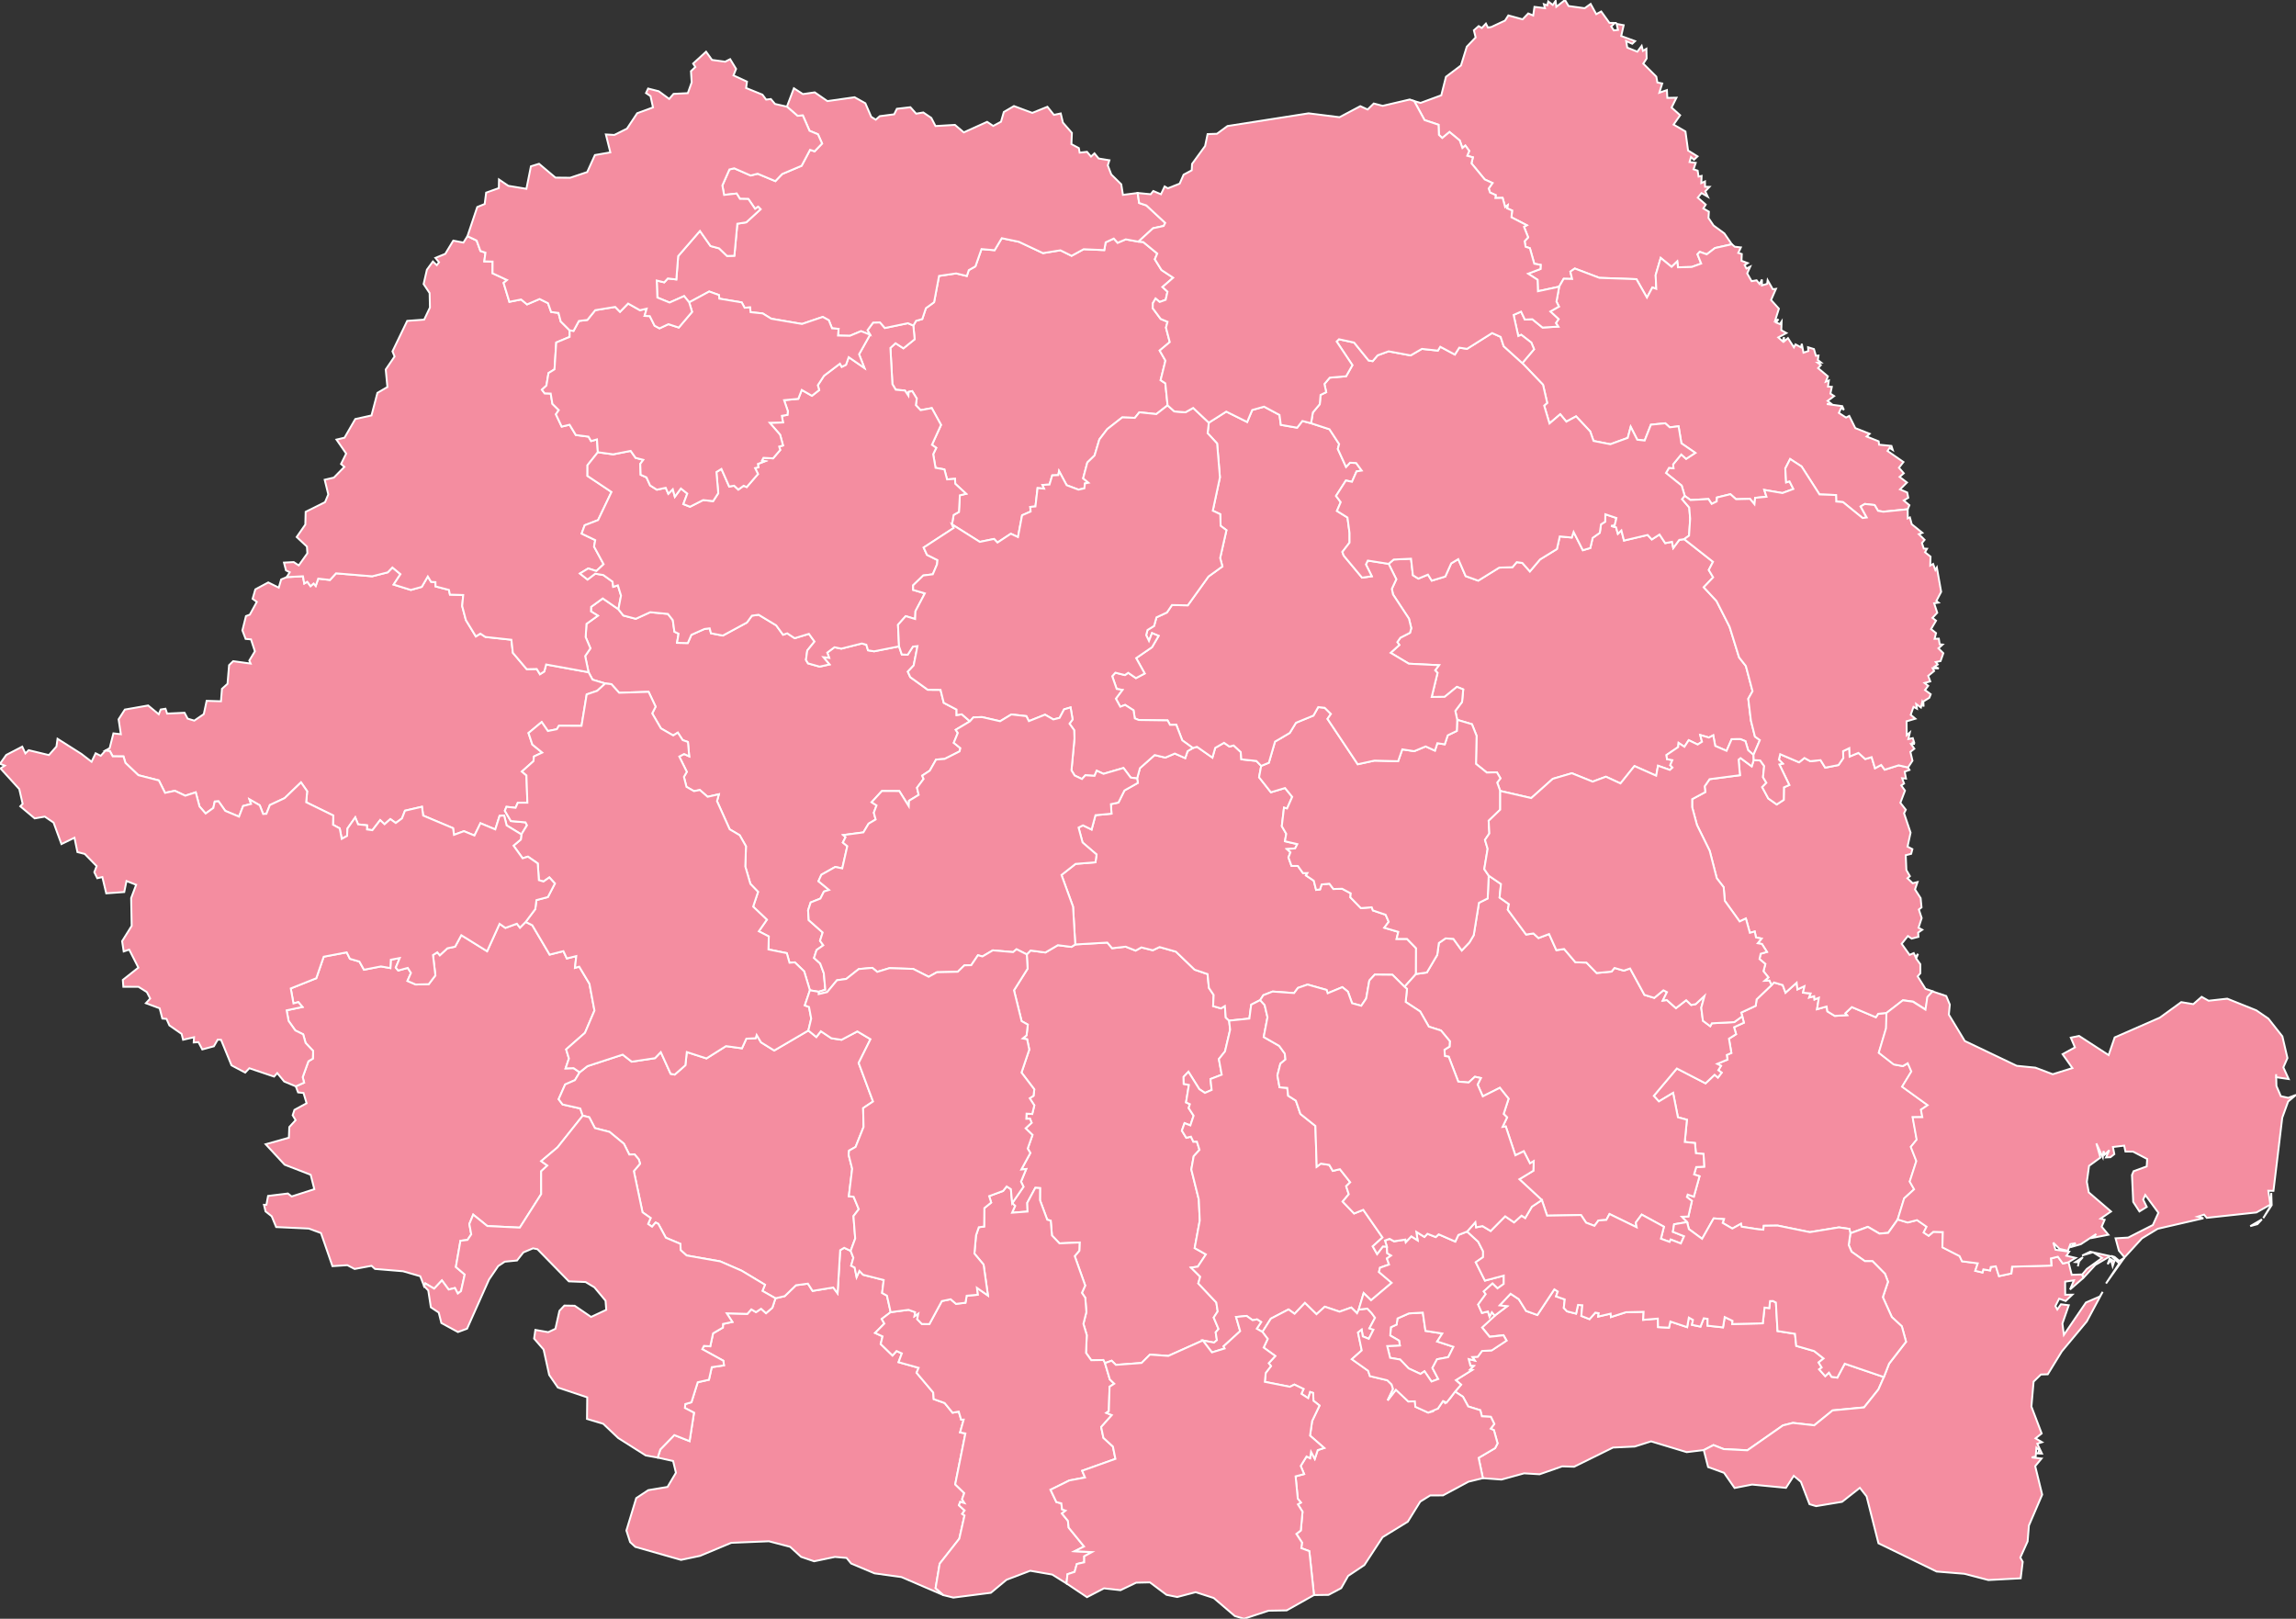 <?xml version="1.0" encoding="UTF-8" standalone="no"?>
<?xml-stylesheet type="text/css" href="/styles/home.css"?>
<!-- https://www.amcharts.com/svg-maps -->

<svg version="1.1" xmlns="http://www.w3.org/2000/svg" id="map-romania"
   viewBox="0 0 611.98 431.51" width="611.98" height="431.51">
  <rect x="0" y="0" width="611.98" height="431.51" fill="#333333" stroke="none"/>
  <defs
     id="defs4">
    <style
       type="text/css"
       id="style2">
			.land
			{
				fill: #f48da0;
				fill-opacity: 1;
				stroke:white;
				stroke-opacity: 1;
				stroke-width:0.5;
			}
		</style>
    <!-- <amcharts:ammap projection="mercator" leftLongitude="20.262217" topLatitude="48.2623309" rightLongitude="29.713041" bottomLatitude="43.617249"></amcharts:ammap> -->
    <!-- All areas are listed in the line below. You can use this list in your script. -->
    <!--{id:"RO-AB"},{id:"RO-AG"},{id:"RO-AR"},{id:"RO-BC"},{id:"RO-BH"},{id:"RO-BN"},{id:"RO-BR"},{id:"RO-BT"},{id:"RO-B"},{id:"RO-BV"},{id:"RO-BZ"},{id:"RO-CJ"},{id:"RO-CL"},{id:"RO-CS"},{id:"RO-CT"},{id:"RO-CV"},{id:"RO-DB"},{id:"RO-DJ"},{id:"RO-GJ"},{id:"RO-GL"},{id:"RO-GR"},{id:"RO-HD"},{id:"RO-HR"},{id:"RO-IF"},{id:"RO-IL"},{id:"RO-IS"},{id:"RO-MH"},{id:"RO-MM"},{id:"RO-MS"},{id:"RO-NT"},{id:"RO-OT"},{id:"RO-PH"},{id:"RO-SB"},{id:"RO-SJ"},{id:"RO-SM"},{id:"RO-SV"},{id:"RO-TL"},{id:"RO-TM"},{id:"RO-TR"},{id:"RO-VL"},{id:"RO-VN"},{id:"RO-VS"}-->
  </defs>
  <path
     d="m 164.83,162.4 1.31,1.67 3.32,0.88 3.85,-1.76 4.72,0.46 1.3,1.66 0.43,3.08 1.11,0.53 -0.42,2.44 2.87,0.06 0.96,-2.2 3.5,-1.56 1.38,-0.17 0.34,1.32 3.17,0.61 6.42,-3.48 1.32,-1.82 1.8,-0.25 4.67,2.82 1.84,2.51 1.11,-0.38 1.98,1.3 3.8,-1.16 1.49,2.06 -1.93,2.39 -0.35,2.5 0.55,0.92 3.09,0.87 2.62,-0.58 -1.62,-1.94 1.54,0.16 -0.51,-1.37 1.93,-1.44 1.82,0.38 5.48,-1.38 1.19,0.33 0.45,1.49 1.63,0.27 6.64,-1.32 v 0 l 0.73,2.16 1.58,0.07 1.38,-2.16 1.23,-0.14 -1.02,5.16 -1.56,1.65 0.65,1.46 4.67,3.37 3.4,0.02 0.86,3.46 3.41,1.79 v 1.47 l 1.4,-0.2 2.17,1.87 v 0 l -3.79,2.26 0.56,0.84 -1.08,2.63 1.76,1.42 -0.22,0.87 -3.98,2.01 -2.28,0.17 -1.68,2.96 -2.02,1.32 0.38,0.88 -1.76,2.35 0.45,1.9 -2.59,1.57 -0.06,1.45 -2.52,-4.04 -4.64,-0.01 -2.73,2.98 1.31,0.86 -0.73,1.93 0.49,1.81 -1.88,1.12 -1.39,2.33 -5.36,0.71 0.61,0.55 -0.73,1.44 1.19,0.97 -1.34,5.93 -1.88,-0.39 -3.69,2.08 -0.78,1.72 2.83,2.33 -1.37,0.43 -0.94,1.87 -2.59,1.03 -0.69,2.11 0.17,2.6 3.72,3.3 -0.71,2.22 0.88,1.19 -1.8,1.26 -0.68,2.12 1.65,1.48 0.96,2.58 0.4,4.41 -1.78,0.54 v 0 l -2.33,-0.39 v 0 l -1.53,-5.05 -2.49,-2.4 -1.42,0.11 -0.72,-2.56 -4.89,-0.99 0.09,-3.46 -2.66,-1.38 2.15,-3.09 -3.66,-3.48 1.31,-3.94 -2.04,-2.12 -1.36,-4.63 0.18,-5.4 -1.68,-2.95 -2.66,-1.57 -3.38,-7.51 0.5,-1.83 -3,0.67 -2.07,-1.81 -1.57,0.3 -2,-1.14 -0.68,-2.66 0.77,-1.35 -2.01,-4.07 1.29,-0.68 1.36,0.62 -0.34,-3.83 -1.4,-0.49 -1.3,-2 -1.22,0.76 -3.27,-1.88 -2.33,-4 0.91,-1.8 -1.87,-3.95 -7.85,0.25 -2.08,-2.3 -1.63,-0.17 v 0 l -3.38,-1.02 -1.07,-1.99 v 0 l -0.9,-4.3 1.4,-2.06 -1.27,-2.99 0.22,-3.54 3.04,-2.18 -1.84,-1.14 0.04,-1.21 3.1,-2.25 z"
     title="Alba"
     id="RO-AB" class="land" />
  <path
     d="m 286.6,251.76 8.55,-0.5 1.28,1.5 3.62,-0.41 2.64,1.05 1.54,-0.86 3.04,0.77 1.81,-0.86 4.35,1.23 5,4.81 3.44,1.17 0.35,3.66 1.27,1.89 -0.14,2.98 2.09,0.61 1.04,-0.63 0.24,3.08 0.89,0.82 v 0 l 0.27,2.42 -1.36,5.77 -1.64,2.05 0.76,4.17 -3,1.16 0.32,2.91 -1.8,0.78 -1.5,-1 -2.9,-4.63 -1.28,1.35 0.03,1.88 1.38,0.27 -0.76,4.66 1.02,0.47 -0.32,1.04 1.32,2.04 -0.87,2.59 -1.55,-0.61 -0.71,2 1.17,1.9 1.25,-0.3 0.64,1.34 0.94,-0.02 0.7,2.2 -1.55,1.7 -0.63,3.53 1.99,7.98 0.26,5.62 -1.36,7.35 2.99,1.69 -2.16,3.27 -1.8,0.25 2.45,2.43 -0.52,1.78 4.81,5.09 0.37,2.37 -1.07,1.64 1.29,3.05 -0.76,0.9 0.33,2.08 -0.78,0.65 -2.99,-0.57 v 0 l -9.18,4.12 -4.9,-0.34 -2.23,2.22 -6.85,0.51 -1.13,-1.11 -1.78,0.64 v 0 l -0.44,-0.83 -3.22,0.06 -1.39,-1.96 0.2,-4.73 -0.9,-3.01 0.79,-3.14 -0.29,-3.8 -0.9,-1.32 0.88,-1.95 -2.79,-7.85 1.22,-1.44 0.08,-2.19 -5.37,0.24 -2,-2.11 -0.33,-3.93 -0.93,-0.27 -1.93,-5.2 0.02,-3.22 -1.26,-0.08 -2.15,4 0.08,2.33 -4.13,0.31 0.8,-1.82 -0.77,-0.72 v 0 l 3.01,-4.38 -0.66,-1.37 1.39,-3.36 -1.3,0.13 2.4,-4.41 -0.71,-1.16 1.28,-3.64 -1.83,-1.77 1.6,-1.48 -0.44,-1.09 -0.97,0.03 0.06,-1.37 1.51,0.09 0.56,-2.29 -1.23,-1.9 1.02,-0.67 0.2,-1.7 -3.41,-4.48 2.07,-6.12 -0.57,-2.75 -1.17,-0.22 1.02,-0.83 0.33,-2.86 -1.65,-0.93 -2.03,-8.22 3.63,-5.76 -0.22,-3.81 v 0 l 1.02,-1.04 3.94,0.53 3.33,-1.95 3.62,0.46 z"
     title="Argeș"
     id="RO-AG" class="land" />
  <path
     d="m 76.42,153.84 4.33,-0.23 0.35,1.93 0.81,-0.46 0.86,1.17 0.82,-0.71 0.56,0.64 0.67,-1.94 3.13,0.36 1.62,-1.77 9.64,0.79 4.14,-1.05 1.24,-1.3 2.15,1.78 -1.82,2.78 4.59,1.43 2.91,-0.82 1.61,-2.77 0.87,1.43 1.17,0.07 0.02,1.15 3.57,0.93 0.27,1.26 3.54,0.1 -0.28,2.94 0.99,3.75 2.66,4.35 1.2,-0.75 1.34,0.89 6.93,0.75 0.39,3.47 3.7,4.38 2.67,-0.06 0.85,1.4 1.15,-0.73 0.5,-1.87 11.3,2.06 v 0 l 1.07,1.99 3.38,1.02 v 0 l -2.15,1.96 -2.79,0.95 -1.38,8.38 -6.02,-0.03 -0.56,0.93 -2.39,0.48 -1.65,-2.39 -3.51,2.92 1.02,3.07 2.64,2.15 -2.21,1.03 -0.13,1.26 -3.09,2.76 1.22,1.02 0.25,7.29 -2.55,-0.01 -0.6,1.37 -2.43,-0.27 -0.43,1.05 1.6,2.74 3.91,0.35 0.39,0.79 -1.49,2.42 v 0 l -3.93,-2.4 -0.66,-2.62 -1.22,0.07 -1.14,3.62 -3.96,-1.65 -1.6,3.28 -2.8,-1.16 -2.66,0.98 -0.24,-1.78 -7.97,-3.36 -0.32,-2.35 -4.53,1.05 -0.79,2.05 -1.66,1.23 -1.45,-1.04 -1.54,1.37 -1.17,-1.1 -2.07,2.69 -1.44,-0.2 0.01,-1.1 -2.39,-0.26 -0.75,-1.85 -2.07,2.95 -0.11,1.99 -1.43,0.78 -0.53,-2.79 -1.79,-0.98 0.07,-2.46 -7.22,-3.53 0.26,-2.94 -1.64,-2.35 -4.37,4.2 -3.93,1.84 -0.92,2.33 -0.88,0.05 -0.9,-2.32 -2.73,-1.57 0.43,1.21 -2.13,0.55 -1.09,2.84 -3.67,-1.54 -1.79,-2.55 -1.01,0.07 -0.38,1.71 -2.05,1.48 -1.64,-1.89 -1,-3.76 -2.79,0.9 -2.77,-1.31 -2.62,0.55 -1.65,-3.31 -5.46,-1.4 -3.45,-3.28 -0.52,-1.72 -2.87,-0.02 -0.76,-1.41 -1.18,-0.13 v 0 l 1.13,-0.65 1,-3.94 1.98,0.23 -0.6,-3.97 1.67,-2.6 6.21,-1.09 2.82,2.34 0.53,-1.27 1.27,-0.2 0.44,1.29 4.64,-0.22 0.83,1.57 1.77,0.53 2.53,-1.74 0.76,-3.54 3.82,0.12 0.26,-3.32 1.48,-1.33 0.42,-4.97 1.09,-1.07 4.65,0.64 -0.35,-0.8 1.49,-2.46 -1.04,-3.19 -1.43,-0.12 -0.86,-2.28 0.95,-3.81 1.03,-0.38 1.86,-3.4 -1.12,-0.82 0.73,-2.52 3.44,-1.85 2.8,1.39 0.64,-2.18 z"
     title="Arad"
     id="RO-AR" class="land" />
  <path
     d="m 370.13,150.3 1.35,-1.15 4.62,-0.22 0.5,4.41 1.45,0.9 2.56,-1.07 1.01,1.61 3.61,-1.1 1.57,-3.5 1.89,-1.14 1.97,4.53 3.35,1.21 5.61,-3.48 3.51,-0.1 1.15,-1.35 1.48,0.2 2.02,2.27 2.71,-3.2 4.49,-2.76 0.76,-3.37 3.2,0.3 0.49,-1.48 2.47,4.86 1.98,-0.59 0.63,-2.7 1.9,-1.35 0.32,-2.26 1.12,-0.71 0.04,-1.97 2.96,0.99 -0.48,2.02 -0.96,0.11 1.34,0.35 0.48,1.73 0.94,-0.9 0.69,2.7 6.31,-1.49 1.1,1.2 2.06,-1.32 1.52,2.3 1.82,-0.36 0.32,1.66 1.6,-2.17 1.32,-0.19 v 0 l 7.68,6.04 -1.13,2.18 1.17,1.96 -2.51,2.64 3.4,3.66 3.49,6.88 2.53,8.15 1.81,2.3 1.78,6.72 -1.14,2.01 0.71,5.84 1.07,4.25 1.31,0.93 -1.7,3.95 v 0 l -1.43,-1.25 -0.72,-2.41 -1.33,-0.54 -2.34,0.01 -1.36,3.11 -3.02,-1.31 -0.53,-2.83 -1.16,0.6 -2.31,-0.68 0.48,1.8 -1.16,0.74 -2.39,-1.16 -1.14,1.76 -1.56,-1.03 -0.11,1.11 -3.11,2.11 0.13,1.1 1.43,0.27 -0.56,1.35 0.6,0.63 -0.7,0.63 -3.16,-1.12 -0.49,2.66 -5.79,-2.58 -3.72,4.64 -3.88,-1.8 -3.54,1.32 -5.55,-2.24 -5.08,1.49 -5.74,5.13 -8.27,-1.9 v 0 l -0.8,-2.23 0.86,-1.14 -0.95,-1.6 -2.68,0.07 -2.89,-2.32 0.16,-7.48 -1.23,-3.09 -3.93,-1.17 v 0 l -0.51,-2.38 1.8,-2.4 0.31,-3.33 -1.68,-0.68 -3.27,2.67 -3.46,0.03 1.56,-6.41 -0.63,-0.69 1.02,-1.37 -8.04,-0.4 -4.85,-2.9 2.33,-2.09 -0.55,-0.76 0.82,-1.18 2.56,-1.31 0.34,-1.23 -0.61,-2.52 -4.25,-6.46 -0.32,-1.49 1.19,-2.57 z"
     title="Bacău"
     id="RO-BC" class="land" />
  <path
     d="m 124.6,62.95 2.45,1.17 1.01,2.78 1.34,0.44 -0.31,2.33 2.21,0.05 -0.01,3.12 3.87,1.8 -0.93,0.77 1.54,5.04 3.13,-0.62 1.58,1.31 3.35,-1.44 2.24,1.11 0.83,2.35 1.96,0.25 0.6,2.28 2.38,2.36 v 0 l -0.01,1.76 -3.57,1.49 -0.46,7.16 -1.6,0.99 -0.56,3.34 -1.2,1.09 0.73,0.97 1.62,0.06 0.45,2.74 1.69,1.68 -0.76,1.11 1.55,3.28 2.1,-0.5 1.66,2.74 3.38,0.44 0.69,1.17 1.57,-0.44 0.23,3.42 v 0 l -2.76,3.46 -0.01,2.85 6.41,4.28 -3.58,7.5 -3.57,1.38 -0.81,2.22 3.63,1.74 -0.32,1.72 2.55,4.7 -1.94,1.82 -2.17,-0.69 -2.21,1.35 2.04,1.61 2.04,-1.57 2.16,0.36 2.45,1.76 0.19,1.38 1.24,-0.39 0.84,2.74 -0.7,3.63 v 0 l -4.17,-2.88 -3.1,2.25 -0.04,1.21 1.84,1.14 -3.04,2.18 -0.22,3.54 1.27,2.99 -1.4,2.06 0.9,4.3 v 0 l -11.3,-2.06 -0.5,1.87 -1.15,0.73 -0.85,-1.4 -2.67,0.06 -3.7,-4.38 -0.39,-3.47 -6.93,-0.75 -1.34,-0.89 -1.2,0.75 -2.66,-4.35 -0.99,-3.75 0.28,-2.94 -3.54,-0.1 -0.27,-1.26 -3.57,-0.93 -0.02,-1.15 -1.17,-0.07 -0.87,-1.43 -1.61,2.77 -2.91,0.82 -4.59,-1.43 1.82,-2.78 -2.15,-1.78 -1.24,1.3 -4.14,1.05 -9.64,-0.79 -1.62,1.77 -3.13,-0.36 -0.67,1.94 -0.56,-0.64 -0.82,0.71 -0.86,-1.17 -0.81,0.46 -0.35,-1.93 -4.33,0.23 v 0 l 0.81,-1.3 -1,-0.49 -0.54,-2.08 2.6,-0.14 1.34,0.89 2.3,-3.24 -0.12,-1.78 -2.73,-2.55 2.3,-3.32 0.09,-3.4 5.17,-2.58 0.86,-2.06 -0.96,-3.91 2.45,-0.57 2.8,-2.86 -0.89,-0.78 1.37,-2.76 -2.58,-3.73 2.14,-0.51 2.87,-4.97 4.32,-0.96 1.58,-6.02 2.66,-1.55 -0.45,-4.68 2.36,-3.46 -0.56,-1.36 3.93,-8.14 4.52,-0.33 1.54,-3.23 -0.09,-3.85 -1.6,-2.4 0.88,-3.83 1.6,-2.19 1.03,0.98 0.6,-0.77 -0.97,-1.17 2.63,-1.07 2.14,-3.53 2.7,0.52 z"
     title="Bihor"
     id="RO-BH" class="land" />
  <path
     d="m 243.44,86.78 0.73,-1.26 1.65,-0.47 0.97,-2.9 2.18,-1.59 1.32,-7.01 4.57,-0.67 2.84,0.69 0.52,-1.57 1.77,-1 1.62,-4.61 3.49,0.31 1.91,-3.21 4.57,0.96 6.42,3.02 4.65,-0.75 2.97,1.47 3.22,-1.76 5.49,0.24 0.37,-2.07 2.17,-1.01 1.03,1.13 2.16,-0.92 3.38,0.61 v 0 l 1.28,0.11 3.74,3.07 -0.65,1.52 1.78,2.87 3.11,2.05 -2.85,2.48 1.34,1.24 -0.49,2.17 -1.6,0.58 -1.09,-0.91 -0.73,1.23 -0.03,1.34 2.12,2.86 1.83,0.76 -0.42,1.56 1.01,3.85 -2.69,2.26 1.54,2.69 -1.29,5.2 1.26,0.84 0.6,5.87 v 0 l -3,2.34 -4.53,-0.48 -1.19,1.48 -3.37,-0.12 -3.99,3.12 -2.1,2.75 -1.28,4.28 -1.93,1.87 -1.12,4.22 1.42,1.18 -0.94,0.18 -0.15,1.31 -1.58,0.35 -3.15,-1.19 -2.02,-3.76 -0.2,1.08 -1.62,0.06 -0.73,2.45 -1.87,0.1 0.44,0.99 -1.75,-0.15 -0.56,4.9 -1.39,0.12 0.11,1.23 -2.28,1 -1.1,5.81 -1.9,-0.89 -3.56,2.35 -0.92,-0.96 -3.79,0.78 -7.42,-4.67 v 0 l 0.44,-2.52 1.41,-0.79 0.25,-4.44 1.67,-0.4 -2.9,-2.68 -0.05,-1.31 -2.13,0.16 -0.71,-2.67 -2.36,-0.42 -0.63,-3.63 0.82,-1.7 -1.15,-0.81 2.42,-5.3 -2.46,-4.48 -2.98,0.55 -1.27,-1.34 0.24,-1.76 -1.21,-1.98 -0.95,0.2 -0.06,1.04 -0.92,-1.39 -2.46,-0.22 -0.89,-1.49 -0.53,-9.66 1.37,-1.25 2.1,1.36 2.99,-2.41 z"
     title="Bistrița-Năsăud"
     id="RO-BN" class="land"/>
  <path
     d="m 472.17,262.61 0.67,-0.72 2.33,0.69 0.75,2.03 2.97,-2.66 0.2,1.79 1.87,-0.86 -0.38,1.73 2.04,0.2 -0.39,1.08 1.33,-0.34 0.08,0.88 1.18,-0.47 -0.5,3.06 2.55,-0.72 0.21,1.3 1.96,1.2 3.25,-0.2 -0.44,-0.5 1.74,-1.65 6.41,2.71 0.61,-0.92 2.29,-0.24 v 0 l -0.12,4.1 -1.95,6.51 3.99,3.11 2.42,0.45 1.32,-0.77 0.96,2.2 -2.48,4.05 6.82,4.93 -1.8,1.21 0.39,1.99 -2.59,0.02 1.07,5.97 -1.57,1.93 1.47,3.77 -1.76,5.47 1.17,2.06 -2.66,2.43 -1.73,5.61 v 0 l -2.59,3.59 -2.33,0.19 -3.07,-1.8 -4.66,1.72 v 0 l -0.25,-1.16 -2.79,-0.4 -7.75,1.27 -8.59,-1.75 -3.7,0.05 -0.11,1.04 -1.27,-0.09 -4.52,-0.7 -0.18,-0.78 -2.3,1.27 -2.58,-1.5 0.34,-1.01 -2.73,-0.2 -3.09,5.45 -3.52,-2.59 -0.49,-1.86 v 0 l -1.39,-1.44 1.74,-0.06 0.94,-4.16 -1.34,-1.04 0.22,-0.65 1.64,0.55 1.51,-5.44 -1.45,-0.48 0.57,-1.97 2.12,-0.1 -0.17,-3.38 -2.04,-0.21 -0.24,-2.71 -2.72,-0.28 0.57,-5.93 -2.4,-0.65 -1.28,-6.5 -3.79,2.28 -1.36,-1.49 6.15,-7.3 7.65,3.96 2.41,-2.28 0.88,0.75 1,-1.31 -0.89,-0.66 0.72,-1.17 -1.02,-0.52 2.75,-1.14 -0.2,-1.23 1.23,-0.54 -0.64,-3.81 1.9,-1.19 -0.54,-1.87 2.61,-1.19 -0.42,-1.7 v 0 l -0.28,-1.01 3.86,-1.8 0.24,-1.71 z"
     title="Brăila"
     id="RO-BR" class="land" />
  <path
     d="m 418.09,1.61 4.29,0.58 1.59,-1.14 1.5,2.72 1.32,-0.71 2.19,3.04 1.46,0.02 -0.99,0.93 0.7,1.05 1.11,-0.13 -0.37,-1.61 1.89,0.36 -0.66,2.88 3.69,1.36 -0.75,0.71 -1.62,-0.72 0.29,1.74 2.68,1.09 1.16,-1.55 0.34,1.33 0.92,-0.56 0.07,2.59 -0.9,1.37 3.48,3.47 0.28,1.55 1.29,0.27 -0.77,2.46 2.02,-0.7 0.11,2.08 2.44,-0.05 -1.31,2.63 2.29,2.05 -1.75,2.49 3.16,1.83 0.7,5.08 2.52,1.56 -0.94,0.89 -0.8,-0.72 -0.39,1.34 1.65,0.22 -0.58,1.72 1.09,0.35 0.25,1.59 0.81,-0.18 -0.08,1.9 0.98,-0.43 0.01,1.43 1.18,0.02 -1.12,1.19 0.67,1.43 -1.66,-0.96 -1,1.21 2.12,1.86 -0.64,1.02 1.48,0.86 -0.11,1.69 1.35,2 2.88,2.11 2,2.9 v 0 l -4.49,1 -2.2,1.68 -1.88,-0.67 -0.59,0.66 1,2.47 -2.54,0.91 -3.66,0.09 -0.19,-1.58 -1.51,1.45 -2.9,-2.37 -1.35,4.57 0.17,3.67 -1.03,-0.37 -1.46,2.7 -2.8,-4.91 -9.87,-0.35 -6.56,-2.49 -1.18,0.83 0.47,1.95 -2.25,-0.05 -1.21,2.11 v 0 l -5.66,1.22 -0.1,-3.06 -2.52,-1.63 3.3,-1.25 0.05,-1.1 -1.71,-0.3 -1.17,-4.14 -1.14,-0.38 -0.26,-1.49 0.94,-1.02 -1.11,-2.82 0.75,-0.41 -4.09,-2.11 0.18,-1.81 -1.35,-0.58 0.16,-0.82 -0.67,0.48 -0.67,-2.45 -1.93,0.04 0.09,-0.78 -1.51,-0.68 -0.37,-1.08 1.02,-1.46 -2.07,-0.95 -3.54,-4.3 0.38,-1.6 -1.5,-0.41 0.53,-1.31 -1.04,-1.42 -0.78,0.66 -0.71,-2.02 -2.73,-2.25 -1.93,1.6 -0.89,-0.85 -0.1,-2.68 -3.73,-1.25 -2.76,-5.07 v 0 l 1.7,0.49 5.52,-2.03 1.25,-4.93 4,-3.02 1.55,-5 2.36,-2.47 -0.47,-1.9 1.28,-1.12 0.83,0.5 1.1,-1.17 0.54,1.06 0.89,-0.15 3.66,-1.71 0.89,-1.38 3.8,1.04 1.5,-1.57 1.32,0.55 0.34,-2.3 2.8,0.35 -0.28,-1.06 0.9,0.3 0.26,-1.03 1.2,0.93 0.76,-1.11 0.18,1.61 2.32,-1.82 z"
     title="Botoșani"
     id="RO-BT" class="land" />
  <path
     d="m 387.41,359.01 v 0 l -4.33,-1.42 1.37,-2.13 -4.49,-0.7 -0.72,-4.87 -3.69,0.22 -3.05,1.34 -0.25,1.64 -1.52,0.7 -0.16,2.21 2.34,1.37 0.21,1.28 -3.37,0.16 0.77,3.15 2.68,0.45 2.25,2.37 3.18,1.47 1.06,-0.72 1.86,2.75 1.81,-0.67 -1.56,-2.96 1.23,-2.31 2.98,-0.56 z"
     title="București"
     id="RO-B" class="land" />
  <path
     d="m 317.94,199.39 1.11,-0.32 4.11,2.88 0.74,-2.59 2.36,-1.36 1.44,1.01 1.12,-0.3 1.89,1.75 0.16,1.95 4.01,0.43 1.28,1.32 v 0 l -0.56,3.04 3.15,4 3.76,-1.14 1.92,2.36 -1.37,3.1 -0.82,-0.22 -0.58,4.94 1.18,2.03 -0.35,1.98 3.3,0.77 -0.57,1.13 -2.18,0.19 0.92,0.86 -0.53,1.37 0.81,2.25 1.7,0.02 1.37,1.9 1.17,-0.01 -0.39,0.63 2.09,1.41 0.62,2.45 1.04,-0.13 0.43,-1.33 2.07,-0.19 1.07,1.41 2.33,-0.07 2.29,1.23 -0.1,1.06 2.8,2.87 2.89,-0.22 0.32,0.84 3.39,1.15 0.82,1.89 -1.18,1.58 3.73,1.1 -0.45,1.88 2.78,-0.01 2.41,2.48 -0.02,6.88 v 0 l -3.05,3.41 v 0 l -3.23,-3.21 -4.7,-0.05 -1.45,1.58 -0.85,4.81 -1.3,1.93 -2.46,-0.68 -1.11,-3.09 -1.47,-1.2 -3.92,1.63 -0.29,-0.89 -5.06,-1.43 -2.57,0.89 -1.03,1.38 -5.72,-0.41 -2.47,0.97 -0.85,1.31 v 0 0 0 l -2.39,1.22 -0.49,3.71 -5.4,0.55 v 0 l -0.89,-0.82 -0.24,-3.08 -1.04,0.63 -2.09,-0.61 0.14,-2.98 -1.27,-1.89 -0.35,-3.66 -3.44,-1.17 -5,-4.81 -4.35,-1.23 -1.81,0.86 -3.04,-0.77 -1.54,0.86 -2.64,-1.05 -3.62,0.41 -1.28,-1.5 -8.55,0.5 v 0 l -0.59,-10.06 -3.08,-8.46 3.76,-2.96 5.3,-0.42 0.29,-2.08 -3.73,-3.2 -1.07,-3.98 1.18,-0.59 2.3,1.12 1.03,-3.83 4.27,-0.4 -0.15,-2.54 2,-0.43 1.6,-3.22 3.58,-2.02 -0.2,-1.18 v 0 l 0.75,-2.75 3.93,-3.49 2.84,0.68 2.53,-1.08 2.77,1.22 0.63,-1.86 z"
     title="Brașov"
     id="RO-BV" class="land" />
  <path
     d="m 396.8,233.41 3.27,2.24 -0.37,3.61 2.49,1.75 -0.3,1.49 4.88,6.61 1.95,-0.29 1.36,1.23 2.82,-1.07 1.94,4.3 2.07,-0.31 3.01,3.54 2.94,0.08 2.71,2.78 3.97,-0.38 0.8,-0.97 2.48,0.72 1.66,-0.58 3.84,7.04 2.62,0.8 2.43,-2.02 0.95,0.48 -1.12,2.26 1.08,-0.15 2.43,2.17 2.73,-2.12 1.33,1.27 1.2,-0.23 2.36,-2.19 -0.87,3.14 0.44,3.49 1.95,1.45 0.44,-0.78 5.97,-0.31 2.13,-1.54 v 0 l 0.42,1.7 -2.61,1.19 0.54,1.87 -1.9,1.19 0.64,3.81 -1.23,0.54 0.2,1.23 -2.75,1.14 1.02,0.52 -0.72,1.17 0.89,0.66 -1,1.31 -0.88,-0.75 -2.41,2.28 -7.65,-3.96 -6.15,7.3 1.36,1.49 3.79,-2.28 1.28,6.5 2.4,0.65 -0.57,5.93 2.72,0.28 0.24,2.71 2.04,0.21 0.17,3.38 -2.12,0.1 -0.57,1.97 1.45,0.48 -1.51,5.44 -1.64,-0.55 -0.22,0.65 1.34,1.04 -0.94,4.16 -1.74,0.06 1.39,1.44 v 0 l -3.45,0.57 -0.32,2.01 2.98,1.18 -0.86,1.93 -2.71,-1.05 -0.29,0.63 -2.32,-0.85 0.81,-3.2 -5.93,-3.23 -1.58,2.13 0.24,1.25 -7.24,-3.53 -0.84,1.57 -2.11,0.15 -1.06,1.43 -2.23,-0.84 -1.36,-2.04 -9.04,0.16 -1.4,-4.16 v 0 l -5.99,-5.55 3.73,-2.26 0.1,-2.55 -1,0.59 -1.65,-3.24 -2.24,1.09 -2.56,-7.69 -0.86,0.12 1.21,-2.55 -0.92,-0.91 1.32,-4.06 -2.33,-2.91 -4.55,2.28 -1.38,-3.14 0.86,-1.74 -1.58,-0.34 -1.67,1.53 -2.77,-0.24 -2.54,-6.63 -1.02,-0.19 -0.11,-1.68 1.35,-0.84 0.09,-1.42 -2.37,-2.86 -3.24,-1.03 -2.31,-4.05 -3.86,-2.54 0.35,-3.48 -0.65,-0.55 v 0 l 3.05,-3.41 v 0 l 2.9,-0.41 2.76,-4.68 0.44,-3.18 1.78,-1.23 2.09,0.13 2.23,3.09 2.03,-2.12 1.16,-1.96 1.39,-8.63 2.33,-1.16 z"
     title="Buzău"
     id="RO-BZ" class="land" />
  <path
     d="m 231.9,89.23 -0.68,-1.21 1.5,-2.04 1.84,-0.04 1.29,1.49 6.15,-1.28 1.44,0.63 v 0 l 0.35,3.66 -2.99,2.41 -2.1,-1.36 -1.37,1.25 0.53,9.66 0.89,1.49 2.46,0.22 0.92,1.39 0.06,-1.04 0.95,-0.2 1.21,1.98 -0.24,1.76 1.27,1.34 2.98,-0.55 2.46,4.48 -2.42,5.3 1.15,0.81 -0.82,1.7 0.63,3.63 2.36,0.42 0.71,2.67 2.13,-0.16 0.05,1.31 2.9,2.68 -1.67,0.4 -0.25,4.44 -1.41,0.79 -0.44,2.52 v 0 l 0.45,0.96 -8,5.22 0.89,1.95 2.8,1.4 -0.13,1.15 -1.12,2.63 -2.55,0.32 -2.7,2.62 v 1.22 l 3.13,0.92 -2.5,4.75 -0.09,2.09 -2.51,-0.76 -2.06,2.3 0.28,5.75 v 0 l -6.64,1.32 -1.63,-0.27 -0.45,-1.49 -1.19,-0.33 -5.48,1.38 -1.82,-0.38 -1.93,1.44 0.51,1.37 -1.54,-0.16 1.62,1.94 -2.62,0.58 -3.09,-0.87 -0.55,-0.92 0.35,-2.5 1.93,-2.39 -1.49,-2.06 -3.8,1.16 -1.98,-1.3 -1.11,0.38 -1.84,-2.51 -4.67,-2.82 -1.8,0.25 -1.32,1.82 -6.42,3.48 -3.17,-0.61 -0.34,-1.32 -1.38,0.17 -3.5,1.56 -0.96,2.2 -2.87,-0.06 0.42,-2.44 -1.11,-0.53 -0.43,-3.08 -1.3,-1.66 -4.72,-0.46 -3.85,1.76 -3.32,-0.88 -1.31,-1.67 v 0 l 0.7,-3.63 -0.84,-2.74 -1.24,0.39 -0.19,-1.38 -2.45,-1.76 -2.16,-0.36 -2.04,1.57 -2.04,-1.61 2.21,-1.35 2.17,0.69 1.94,-1.82 -2.55,-4.7 0.32,-1.72 -3.63,-1.74 0.81,-2.22 3.57,-1.38 3.58,-7.5 -6.41,-4.28 0.01,-2.85 2.76,-3.46 v 0 l 4.08,0.56 4.67,-0.92 1.31,1.86 2.05,0.53 -0.8,1.08 0.1,2.9 1.55,0.69 0.97,2.15 1.8,1.14 2.36,-0.51 0.69,1.59 1.2,-1.2 0.54,2 1.61,-2.2 1.71,1.35 -1.05,2.81 1.77,0.7 3.5,-1.78 2.67,0.28 1.36,-2.12 -0.49,-5.63 1.34,-0.83 2.07,4.7 1.31,-0.23 1.12,1.04 1.43,-1.03 0.8,0.36 3.01,-3.48 -0.77,-1.58 0.88,-0.21 -0.13,-0.9 1.9,-0.73 -0.82,-0.16 0.4,-0.74 2.56,0.14 1.91,-2.23 -0.28,-0.91 1.03,-0.29 -0.78,-2.86 -2.77,-3.19 3.54,-0.09 -0.3,-1.77 1.49,-0.25 0.11,-0.97 -1.01,-2.95 3.79,-0.36 0.92,-2.37 2.71,1.56 1.94,-1.52 -0.37,-1.29 1.65,-2.53 4.25,-3.22 0.48,0.85 1.13,-0.55 0.72,-2.03 4.19,2.88 -1.42,-3.66 z"
     title="Cluj"
     id="RO-CJ" class="land" />
  <path
     d="m 398.42,350.69 3.27,-2.47 -1.97,-0.25 2.92,-3.11 2.19,1.46 1.95,3.13 3,1.08 4.52,-6.84 0.93,0.58 -0.47,1.29 2.32,0.82 -0.26,2.26 0.88,0.92 2.4,0.61 0.51,-2.33 1.16,0.09 -0.27,2.85 2.18,0.86 1.55,-1.74 0.9,0.15 -0.14,0.9 3.32,-0.78 0.07,0.91 4.01,-1.29 4.71,-0.11 -0.12,2.14 3.91,-0.33 0.06,2.27 2.91,0.15 0.37,-1.64 4.47,1.5 0.45,-2.55 1.1,0.62 -0.26,1.32 2.26,0.47 0.88,-2.23 1.03,0.16 -0.03,1.82 4.13,0.45 0.45,-2.75 2.09,1.01 -0.09,0.85 8.15,-0.19 0.47,-4.2 1.26,0.15 0.2,-1.88 0.79,-0.02 0.78,0.41 0.43,7.6 4.65,0.73 0.34,3.23 4.78,1.38 2.51,1.97 -1.34,1.06 0.83,1.35 -0.67,0.49 1.61,1.82 1,-0.94 0.69,1.11 1.53,0.22 1.98,-3.72 10.43,3.56 v 0 l -1.45,3.29 -3.84,4.79 -8.39,0.81 -4.88,3.97 -5.69,-0.64 -2.65,0.66 -9.48,6.63 -6.32,-0.31 -2.72,-1.07 -2.59,1.34 v 0 l -4.56,0.55 -9.48,-2.87 -4.37,1.38 -5.78,0.27 -10.36,5.11 -3.18,-0.1 -6.03,2.11 -4.13,-0.25 -6.02,1.66 -4.96,-0.37 v 0 l -1.14,-5.42 4.39,-2.58 0.66,-1.28 -0.97,-3.52 -0.86,-0.39 0.96,-1.26 -0.92,-1.9 -2.39,-0.14 -0.42,-1.62 -3.23,-1.01 -1.39,-2.58 -2.11,-1.38 v 0 l 1.61,-1.86 -1.39,-1.21 4.33,-2.71 -0.58,-0.1 0.99,-0.95 -0.85,-0.06 -0.48,-1.81 1.62,0.38 -0.64,-0.93 1.44,-0.07 1.13,-1.55 2.6,-0.16 3.94,-2.6 -0.81,-1.42 -3.69,0.41 -2.02,-2.49 z"
     title="Călărași"
     id="RO-CL" class="land" />
  <path
     d="m 140.11,245.75 1.77,0.89 4.62,7.83 3.67,-0.93 0.91,1.95 2.52,-0.63 -0.35,3.14 1.14,-0.32 2.72,4.56 1.34,7.14 -2.53,5.94 -5.02,4.41 0.74,2.44 -0.89,2.63 2.13,-0.07 1.62,1.11 v 0 l -1.25,2.09 -2.61,1.15 -1.74,3.93 1.06,1.41 4.71,1.06 0.66,1.91 v 0 l -6.71,8.44 -4.37,3.69 1.63,1.17 -1.64,1.52 0.01,6.09 -5.7,8.94 -8.66,-0.42 -3.76,-3.04 -1.03,2.49 0.51,2.76 -1,1.49 -1.88,0.23 -1.22,6.98 2.36,2.01 -0.99,4.44 -0.86,0.63 -0.77,-1.47 -1.67,0.41 -1.79,-2.44 -2.07,2.2 -2.35,-1.39 -0.33,0.7 v 0 l -1.02,-2.62 -4.6,-1.33 -7.47,-0.62 -0.91,-0.83 -4.52,0.84 -1.94,-1.01 -3.97,0.26 -3.06,-8.83 -3.25,-1.19 -8.69,-0.4 -1.19,-2.88 -1.64,-1.29 -0.42,-1.77 h 0.65 l 0.44,-2.36 5.29,-0.65 1,0.79 6.04,-1.94 -0.97,-3.84 -6.94,-2.68 -5.06,-5.46 6.19,-1.74 0.11,-2.84 1.68,-1.84 -0.78,-1.31 0.47,-1.43 3.24,-1.76 -0.82,-2.74 -1.45,-0.16 -0.61,-1.61 v 0 l 2.22,-0.99 -0.38,-1.46 1.52,-4.23 1.19,-0.72 0.07,-2.04 -2.01,-2.15 -0.64,-2.28 -2.1,-1.03 -1.79,-2.54 -0.52,-2.83 4.22,-0.89 -1.1,-1.29 -1.3,0.34 -0.72,-3.99 6.8,-2.72 1.98,-5.74 6.14,-1.16 0.85,1.72 2.52,0.73 1.23,2.18 4.51,-0.88 2.53,0.44 0.11,-2.23 2.38,-0.45 -1.06,2.56 0.65,0.77 2.55,-0.7 0.85,1.34 -0.93,2.14 2.2,0.95 3.47,-0.09 1.77,-2.34 -0.64,-5.42 1.15,-0.74 0.67,0.8 2.03,-1.87 2.04,-0.42 1.66,-3.06 6.88,4.27 3.32,-7.31 1.55,1.09 3.07,-1.12 0.81,1.06 z"
     title="Caraș-Severin"
     id="RO-CS" class="land" />
  <path
     d="m 562.32,335.53 1.22,0.7 -0.43,1.3 -0.43,-1.65 -0.91,1.1 z m -8.15,0.71 -0.34,1.33 0.27,-1.06 -0.91,-0.08 1.99,-1.31 z m 9.46,-1.18 1.26,1.06 1.33,-0.86 -4.88,6.87 3.52,-5.35 -2.16,-2.02 z m -6.49,-1.4 5.34,1.18 -3.98,2.34 -3.13,3.39 -0.34,-0.87 1.21,-1.45 4.05,-2.93 -2.42,-1.52 -2.9,0.88 z m -51.29,-8.62 2.66,0.81 2.51,-0.64 2.54,1.76 -0.78,1.55 1.32,0.87 1.26,-1.06 2.53,0.07 -0.11,4.07 4.58,2.33 0.65,1.39 4.2,0.54 -0.68,2 1.92,0.45 0.25,-0.84 1.78,0.3 0.19,-0.93 1.35,-0.19 0.83,2.63 3.28,-0.71 0.23,-1.82 10.47,-0.29 -0.13,-1.91 1.86,-0.45 1.32,1.81 1.47,-0.33 v 0 l 0.85,3.36 2.69,-0.09 0.45,0.89 -3.59,3.12 1.04,-2.44 -2.35,0.35 0.03,3.49 1.9,-0.02 -1.78,1.69 -1.74,-0.62 -1,1.97 0.51,0.91 0.98,-1.39 2.08,0.26 -1.7,4.87 0.39,3.03 5.88,-8.63 3.71,-1.61 0.75,-1.23 -4.24,7.9 -6.65,7.97 -3.74,6.11 -1.83,0.05 -1.95,1.9 -0.58,6.65 2.73,7.17 -1.63,1.3 1.73,1.02 -1.26,0.41 1.24,2.63 -1.12,-0.04 0.41,-0.85 -0.77,-0.68 -0.19,2.34 -1.06,0.26 2.62,0.29 -1.69,2.03 1.86,7.6 -3.54,8.23 -0.34,4.21 -1.95,4.33 0.64,1.14 -0.54,4.39 -8.61,0.46 -6.43,-1.67 -7.37,-0.6 -15.5,-7.53 -3.17,-12.51 -1.79,-2.27 -4.74,3.73 -6.92,1.15 -1.76,-0.52 -2.3,-5.97 -1.9,-1.59 -2.07,3.2 -9.03,-0.87 -4.67,0.91 -2.81,-4.04 -4.25,-1.54 -1.15,-4.51 v 0 l 2.58,-1.34 2.73,1.07 6.32,0.32 9.47,-6.63 2.66,-0.67 5.69,0.64 4.88,-3.97 8.39,-0.8 3.83,-4.79 1.45,-3.29 v 0 l 1.39,-3.57 4.53,-5.85 -1.13,-4.11 -2.66,-2.46 -2.4,-5.31 1.38,-4.11 -0.8,-2.12 -3.33,-3.37 h -2.03 l -3.56,-2.53 -0.75,-1.76 0.45,-3.14 v 0 l 4.65,-1.72 3.08,1.8 2.33,-0.19 z"
     title="Constanța"
     id="RO-CT" class="land" />
  <path
     d="m 336.16,204.16 2.04,-0.84 1.64,-5.63 3.93,-2.32 1.66,-2.71 4.66,-1.92 1.27,-2.26 1.73,0.19 1.66,1.64 -0.91,1.32 8.05,12.09 4.45,-0.97 6.32,0.16 1.11,-3.16 3.17,0.49 3.06,-1.27 2.47,1.12 0.65,-1.98 1.97,0.3 0.79,-2.4 2.42,-1.17 0.11,-2.96 v 0 l 3.93,1.17 1.23,3.09 -0.16,7.48 2.89,2.32 2.68,-0.07 0.95,1.6 -0.86,1.14 0.8,2.23 v 0 4.99 l -3.08,2.96 0.19,3.37 -1.17,1.73 0.71,2.38 -0.9,5.4 1.18,1.74 v 0 l -0.27,6.08 -2.33,1.16 -1.39,8.63 -1.16,1.96 -2.03,2.12 -2.23,-3.09 -2.09,-0.13 -1.78,1.23 -0.44,3.18 -2.76,4.68 -2.9,0.41 v 0 l 0.02,-6.88 -2.41,-2.48 -2.78,0.01 0.45,-1.88 -3.73,-1.1 1.18,-1.58 -0.82,-1.89 -3.39,-1.15 -0.32,-0.84 -2.89,0.22 -2.8,-2.87 0.1,-1.06 -2.29,-1.23 -2.33,0.07 -1.07,-1.41 -2.07,0.19 -0.43,1.33 -1.04,0.13 -0.62,-2.45 -2.09,-1.41 0.39,-0.63 -1.17,0.01 -1.37,-1.9 -1.7,-0.02 -0.81,-2.25 0.53,-1.37 -0.92,-0.86 2.18,-0.19 0.57,-1.13 -3.3,-0.77 0.35,-1.98 -1.18,-2.03 0.58,-4.94 0.82,0.22 1.37,-3.1 -1.92,-2.36 -3.76,1.14 -3.15,-4 z"
     title="Covasna"
     id="RO-CV" class="land" />
  <path
     d="m 335.89,266.59 1.19,1.31 0.76,3.26 -1.01,5.27 4.13,2.36 1.49,2.06 0.18,1.56 -1.36,1.13 -0.79,3.13 0.57,3.16 2.06,0.16 0.24,2.09 2.05,1.31 1.21,3.54 4,3.2 0.35,10.88 1.12,-0.84 2.23,0.35 0.93,1.59 1.9,-0.45 2.75,3.48 -1.08,1.07 0.69,2.13 -1.63,1.95 3.05,3.18 2.45,-0.98 5.13,7.38 -2.61,2.36 1.17,2.06 1.53,-2.03 1.08,0.04 v 0 l 0.09,1.75 v 0 0 0 l 1.04,0.6 -1.13,0.8 0.59,1.6 -2.42,0.86 -0.28,1.15 3.39,2.88 -5.49,4.65 v 0 0 0 l -1.98,-1.9 -1.31,4.39 v 0 l -0.46,0.99 -1.54,-1.53 -3.12,1.11 -3.94,-1.33 -2.21,2.01 -3.08,-3.01 -2.76,2.89 -1.61,-1.16 -4.72,2.46 -2.24,3.54 v 0 l -1.51,-0.87 1.17,-1.77 -1.09,-0.71 -1.19,0.22 -1.6,-1.14 -2.81,0.28 1.1,3.77 -4.43,4.05 0.29,0.58 -3.39,1.04 -2.44,-3.18 v 0 l 2.99,0.57 0.78,-0.65 -0.33,-2.08 0.76,-0.9 -1.29,-3.05 1.07,-1.64 -0.37,-2.37 -4.81,-5.09 0.52,-1.78 -2.45,-2.43 1.8,-0.25 2.16,-3.27 -2.99,-1.69 1.36,-7.35 -0.26,-5.62 -1.99,-7.98 0.63,-3.53 1.55,-1.7 -0.7,-2.2 -0.94,0.02 -0.64,-1.34 -1.25,0.3 -1.17,-1.9 0.71,-2 1.55,0.61 0.87,-2.59 -1.32,-2.04 0.32,-1.04 -1.02,-0.47 0.76,-4.66 -1.38,-0.27 -0.03,-1.88 1.28,-1.35 2.9,4.63 1.5,1 1.8,-0.78 -0.32,-2.91 3,-1.16 -0.76,-4.17 1.64,-2.05 1.36,-5.77 -0.27,-2.42 v 0 l 5.4,-0.55 0.49,-3.71 z"
     title="Dâmbovița"
     id="RO-DB" class="land" />
  <path
     d="m 206.69,346.08 2.48,-0.58 2.99,-2.9 3.18,-0.43 1.25,1.94 5.5,-0.91 1.16,1.55 0.69,-11.49 1.07,-0.64 1.73,0.82 v 0 l 0.72,1.84 -0.59,2.11 0.93,0.48 0.52,2.55 0.74,-1.65 1,1.04 5.49,1.4 -0.43,3.45 1.29,0.71 0.99,4.41 v 0 l -2.39,1.81 0.71,1.23 -2.47,2.5 1.99,0.91 -0.5,2.04 3.15,3.06 1.07,-1.19 1.42,0.62 -0.88,2.35 5.35,1.5 -0.55,1.32 4.44,5.26 0.13,1.76 2.91,1.04 2.12,2.59 1.64,-0.31 0.65,2.17 0.67,-0.03 -0.96,3.42 1.42,0.27 -2.72,13.58 2.41,2.32 -0.58,1.66 0.64,1 -1.13,-0.31 -0.35,0.9 1.53,1.38 -0.65,0.9 0.62,0.44 -1.4,6.2 -5.22,6.65 -1.1,6.53 2.1,1.86 v 0 l -11.2,-4.82 -7.17,-0.99 -6.23,-2.62 -1.22,-1.49 -3.1,-0.27 -5.55,1.16 -3.48,-1.18 -2.91,-2.67 -5.66,-1.48 -10.04,0.41 -8.33,3.48 -5.06,1.07 -12.19,-3.47 -1.38,-1.27 -0.99,-3.09 2.62,-8.64 3.21,-2.12 5.13,-0.86 2.24,-3.78 -0.75,-3.13 -4.11,-0.9 v 0 l 0.7,-2.17 3.73,-3.84 4.07,1.61 1.18,-7.56 -2.43,-1.27 0.11,-1.05 1.63,-0.47 1.68,-5.34 2.99,-0.67 0.75,-3.35 3.26,-0.48 -0.17,-1.23 -5.62,-3.09 0.45,-0.87 1.68,0.11 0.75,-3.46 2.62,-1.54 0.03,-0.96 2.5,-0.54 -1.5,-2.3 5.49,0.15 1.06,-1.2 1.25,0.74 1.35,-0.9 1.32,1.18 1.69,-1.46 z"
     title="Dolj"
     id="RO-DJ" class="land" />
  <path
     d="m 215.46,274.7 2.13,1.73 v 0 l 1.2,-1.54 v 0 l 2.81,1.87 2.7,0.41 4.22,-2.24 3.5,2.08 -3.15,6.34 3.83,10.27 -2.64,1.77 0.12,5.02 -2.13,5.33 -1.74,0.98 -0.12,1.08 0.95,3.76 -0.89,7.32 1.28,0.14 1.37,3.31 -1.41,1.84 0.46,5.98 -1.21,3.29 v 0 l -1.73,-0.82 -1.07,0.64 -0.69,11.49 -1.16,-1.55 -5.5,0.91 -1.25,-1.94 -3.18,0.43 -2.99,2.9 -2.48,0.58 v 0 l -3.47,-1.97 0.68,-1.64 -6.22,-3.74 -5.72,-2.49 -8.95,-1.57 -1.59,-1.43 -0.05,-1.66 -3.89,-1.64 -2.01,-3.7 -0.73,-0.35 -0.94,1.11 -1.05,-0.73 0.67,-1.59 -2.16,-1.52 -2.32,-10.98 1.66,-1.98 -0.33,-1.13 -1.13,-1.35 -1.41,0.05 -1.43,-2.88 -3.83,-3.16 -3.9,-1.01 -1.51,-2.89 -1.73,-0.44 v 0 l -0.66,-1.91 -4.71,-1.06 -1.06,-1.41 1.74,-3.93 2.61,-1.15 1.25,-2.09 v 0 l 2.08,-1.64 9.39,-3.07 2.41,1.88 6.2,-0.94 1.55,-1.61 2.63,5.79 1.08,0.2 2.84,-2.49 0.38,-3.52 5.24,1.7 5.21,-3.28 4.25,0.59 1.17,-2.58 2.49,-0.11 0.26,-0.86 1.16,1.95 3.52,2.18 z"
     title="Gorj"
     id="RO-GJ" class="land" />
  <path
     d="m 467.44,202.61 1.73,0.1 1.06,1.49 -0.31,2.98 0.9,1.49 -1.12,1.15 1.62,3.01 2.25,1.61 1.87,-1.23 0.05,-3.33 1.43,-0.63 -2.64,-5.48 0.9,-0.22 -1.03,-1.06 0.35,-1.45 5.03,2.16 1.43,-1.15 1.55,0.85 2.75,-0.27 1.24,2 3.54,-0.7 1.28,-1.86 -0.06,-1.84 1.67,-0.81 0.08,2.24 2.34,-0.97 1.82,1.64 1.7,-0.51 0.9,2.96 1.65,-0.88 0.93,1.27 3.72,-1.17 2.51,0.57 v 0 l 0.37,0.67 -1.27,0.46 0.35,1.84 -1.04,-0.09 0.53,1.41 -0.75,0.51 0.99,1.38 -1.23,3.24 1.45,1.86 -0.47,0.94 1.74,5.17 -0.81,3.72 1.29,0.67 -0.32,1.25 -1.45,0.37 0.17,3.96 0.94,1.62 -0.65,0.57 1.38,1.31 1.3,-0.31 -0.66,1.97 1.49,2.32 0.24,2.47 -0.71,0.56 0.75,2.28 -0.84,2.59 0.99,0.53 -1.09,0.75 0.07,1.14 -1.8,0.47 -1.01,-0.69 -1.66,2.07 2.12,2.96 1.1,-0.48 0.5,1.04 0.64,-0.83 -0.49,1.23 1.11,1.53 0.01,2.39 -0.72,0.84 2.09,3.33 1.94,0.66 v 0 l -1.36,1.51 -0.5,3.36 -3.35,-2.12 -2.7,-0.37 -4.36,3.37 v 0 l -2.29,0.24 -0.61,0.92 -6.41,-2.71 -1.74,1.65 0.44,0.5 -3.25,0.2 -1.96,-1.2 -0.21,-1.3 -2.55,0.72 0.5,-3.06 -1.18,0.47 -0.08,-0.88 -1.33,0.34 0.39,-1.08 -2.04,-0.2 0.38,-1.73 -1.87,0.86 -0.2,-1.79 -2.97,2.66 -0.75,-2.03 -2.33,-0.69 -0.67,0.72 v 0 l -0.55,-1.21 -1.29,0.05 1.02,-0.91 -1.32,-1.66 0.51,-1.91 -1.56,-1.33 0.31,-1.4 1.68,-0.49 -1.34,-2.11 -1.12,-0.2 1.01,-1.25 -1.48,-0.31 -0.33,-1.57 -1.3,0.35 -1.06,-3.82 -1.66,0.79 -3.96,-5.5 -0.3,-3.63 -1.84,-2.39 -1.88,-7.3 -3.4,-6.9 -1.28,-4.76 v -2.12 l 3.51,-1.9 -0.18,-1.52 1.31,-1.91 8.1,-1.06 -0.36,-4.14 0.52,-0.42 2.98,2.2 z"
     title="Galați"
     id="RO-GL" class="land" />
  <path
     d="m 336.49,355.05 2.24,-3.54 4.72,-2.46 1.61,1.16 2.76,-2.89 3.08,3.01 2.21,-2.01 3.94,1.33 3.12,-1.11 1.54,1.53 0.46,-0.99 v 0 l 2.29,-0.28 1.13,1.18 0.92,1.26 -1.49,2.83 1.08,0.36 -1.24,2.44 -1.6,-0.65 -0.31,-1.78 -0.97,0.76 1,4.75 -2.64,2.35 4.33,3.07 0.49,1.44 4.63,1.1 1.15,1.11 0.38,1.23 -1.45,3.03 2.21,-2.84 3.31,3.13 1.76,-0.06 0.11,1.45 v 0 0 0 l 3.42,1.57 1.3,-0.31 v 0 0 0 l 0.66,-1.06 v 0 0 0 l 0.62,0.3 1.38,-2.03 v 0 0 0 l 0.56,0.61 1.36,-1.34 v 0 0 0 l 1.27,-1.75 v 0 l 2.11,1.38 1.39,2.58 3.23,1.01 0.42,1.62 2.39,0.14 0.92,1.9 -0.96,1.26 0.86,0.39 0.97,3.52 -0.66,1.28 -4.39,2.58 1.14,5.42 v 0 l -3.84,0.94 -6.79,3.65 -3.41,0.01 -2.66,1.65 -3.31,5.35 -6.72,4.13 -4.85,7.42 -4.33,2.9 -1.85,3.26 -3.38,1.8 -3.88,0.05 v 0 l -1.24,-11.71 -2.14,-0.79 0.19,-1.5 -1.51,-2.3 1.19,-0.92 0.46,-5 -1.24,-1.96 0.81,-0.47 -0.84,-1.03 -0.58,-5.97 2.27,-0.6 -0.91,-2.17 1.56,-2.53 0.94,0.46 0.26,-1.69 1,1.87 0.77,-2.33 1.73,-0.57 -3.77,-3.29 0.56,-3.91 1.97,-4.11 -1.62,-1.27 -0.08,-2.09 -0.79,-0.25 -0.52,1.66 -1.82,-1.18 0.57,-1.28 -2.44,-1.18 -1.2,0.59 -6.68,-1.32 0.24,-2.38 1.4,-1.82 -0.61,-0.77 1.76,-1.92 -3.11,-2.25 1.08,-2.3 z"
     title="Giurgiu"
     id="RO-GR" class="land" />
  <path
     d="m 161.32,182.2 1.63,0.17 2.08,2.3 7.85,-0.25 1.87,3.95 -0.91,1.8 2.33,4 3.27,1.88 1.22,-0.76 1.3,2 1.4,0.49 0.34,3.83 -1.36,-0.62 -1.29,0.68 2.01,4.07 -0.77,1.35 0.68,2.66 2,1.14 1.57,-0.3 2.07,1.81 3,-0.67 -0.5,1.83 3.38,7.51 2.66,1.57 1.68,2.95 -0.18,5.4 1.36,4.63 2.04,2.12 -1.31,3.94 3.66,3.48 -2.15,3.09 2.66,1.38 -0.09,3.46 4.89,0.99 0.72,2.56 1.42,-0.11 2.49,2.4 1.53,5.05 v 0 l -1.35,4.02 1.12,0.42 0.58,3.1 -0.76,3.18 v 0 l -9.1,5.33 -3.52,-2.18 -1.16,-1.95 -0.26,0.86 -2.49,0.11 -1.17,2.58 -4.25,-0.59 -5.21,3.28 -5.24,-1.7 -0.38,3.52 -2.84,2.49 -1.08,-0.2 -2.63,-5.79 -1.55,1.61 -6.2,0.94 -2.41,-1.88 -9.39,3.07 -2.08,1.64 v 0 l -1.62,-1.11 -2.13,0.07 0.89,-2.63 -0.74,-2.44 5.02,-4.41 2.53,-5.94 -1.34,-7.14 -2.72,-4.56 -1.14,0.32 0.35,-3.14 -2.52,0.63 -0.91,-1.95 -3.67,0.93 -4.62,-7.83 -1.77,-0.89 v 0 l 2.56,-3.41 0.31,-2.41 3.05,-0.81 1.87,-3.61 -1.47,-1.62 -1.57,1.09 -1.23,-0.37 -0.3,-4.45 -2.61,-1.81 -1.42,0.44 -2.43,-3.37 1.95,-1.64 0.15,-1.36 v 0 l 1.49,-2.42 -0.39,-0.79 -3.91,-0.35 -1.6,-2.74 0.43,-1.05 2.43,0.27 0.6,-1.37 2.55,0.01 -0.25,-7.29 -1.22,-1.02 3.09,-2.76 0.13,-1.26 2.21,-1.03 -2.64,-2.15 -1.02,-3.07 3.51,-2.92 1.65,2.39 2.39,-0.48 0.56,-0.93 6.02,0.03 1.38,-8.38 2.79,-0.95 z"
     title="Hunedoara"
     id="RO-HD" class="land" />
  <path
     d="m 322.2,112.67 4.65,-2.95 5.57,2.77 1.34,-3.19 3.17,-0.9 4.11,2.21 0.35,2.64 4.35,0.76 1.4,-1.79 2.31,0.6 v 0 l 4.91,1.6 2.58,3.95 -0.35,1.31 2.19,4.79 1.05,-1.13 1.64,0.08 1.49,2.02 -1.38,0.22 -1.22,2.77 -1.62,-0.34 -2.63,4.1 1.25,1.67 -1.01,2.34 2.81,1.75 0.55,4.12 v 2.57 l -1.91,2.49 0.35,0.97 4.9,5.88 2.59,-0.37 -1.57,-3.15 0.51,-1.03 5.55,0.87 v 0 l 2.04,4.11 -1.19,2.57 0.32,1.49 4.25,6.46 0.61,2.52 -0.34,1.23 -2.56,1.31 -0.82,1.18 0.55,0.76 -2.33,2.09 4.85,2.9 8.04,0.4 -1.02,1.37 0.63,0.69 -1.56,6.41 3.46,-0.03 3.27,-2.67 1.68,0.68 -0.31,3.33 -1.8,2.4 0.51,2.38 v 0 l -0.11,2.96 -2.42,1.17 -0.79,2.4 -1.97,-0.3 -0.65,1.98 -2.47,-1.12 -3.06,1.27 -3.17,-0.49 -1.11,3.16 -6.32,-0.16 -4.45,0.97 -8.05,-12.09 0.91,-1.32 -1.66,-1.64 -1.73,-0.19 -1.27,2.26 -4.66,1.92 -1.66,2.71 -3.93,2.32 -1.64,5.63 -2.04,0.84 v 0 l -1.28,-1.32 -4.01,-0.43 -0.16,-1.95 -1.89,-1.75 -1.12,0.3 -1.44,-1.01 -2.36,1.36 -0.74,2.59 -4.11,-2.88 -1.11,0.32 v 0 l -2.82,-2.04 -1.59,-4.15 -1.68,0.02 -0.64,-1.18 -7.7,-0.11 -1.04,-0.43 -0.34,-2.16 -2.23,-1.43 -1.3,0.48 -1.18,-2.15 1.75,-2.34 -1.53,-0.25 -1.19,-3.4 0.85,-0.94 2.54,0.64 0.88,-0.61 2.06,1.42 2.33,-1.23 -2.28,-4.1 4.23,-2.91 1.76,-3.02 -1.76,-0.74 -0.81,2.1 -0.75,-1.56 0.36,-1.37 1.75,-1.08 0.64,-2.29 2.79,-1.3 1.34,-1.98 4.22,0.08 5.51,-7.68 3.71,-2.69 -0.6,-2.25 1.68,-7.41 -1.55,-1.16 -0.1,-3.1 -1.99,-0.94 1.9,-8.88 -0.75,-9.03 -2.53,-2.75 z"
     title="Harghita"
     id="RO-HR" class="land" />
  <path
     d="m 397.65,349.79 -0.62,1.18 -0.41,-1.38 -1.61,0.4 -1.01,-2.25 2.02,-2.77 -0.52,-0.72 2.32,-2.1 1.34,1.3 1.66,-1.19 0.02,-2.23 -5.03,1.34 -2.45,-4.89 1.95,-1.36 0.01,-1.56 -1.31,-2.56 -2.95,-2.71 v 0 l -2.34,0.92 -0.82,1.75 -4.42,-1.93 -0.8,0.73 -2.2,-0.87 -0.81,0.84 -2.16,-1.35 0.34,2.25 -1.68,-1.05 -1.46,1.54 -0.11,-0.68 -3.03,0.46 -1.19,-0.65 -1.24,0.45 0.52,1.63 v 0 l 0.09,1.74 1.04,0.61 -1.13,0.8 0.59,1.6 -2.42,0.86 -0.28,1.14 3.39,2.88 -5.5,4.65 -1.97,-1.9 -1.32,4.39 v 0 l 2.29,-0.28 1.13,1.18 0.93,1.27 -1.5,2.83 1.08,0.35 -1.24,2.44 -1.6,-0.65 -0.31,-1.78 -0.97,0.76 1,4.75 -2.64,2.35 4.33,3.07 0.49,1.44 4.63,1.1 1.15,1.11 0.39,1.23 -1.45,3.03 2.2,-2.84 3.32,3.13 1.75,-0.05 0.11,1.45 3.43,1.57 2.58,-1.07 1.38,-2.03 0.96,0.42 2.23,-2.9 v 0 l 1.61,-1.86 -1.39,-1.21 4.34,-2.71 -0.58,-0.1 0.98,-0.95 -0.84,-0.06 -0.48,-1.81 1.62,0.39 -0.64,-0.93 1.44,-0.07 1.13,-1.55 2.6,-0.15 3.94,-2.6 -0.81,-1.42 -3.69,0.41 -2.02,-2.49 3.39,-3.13 z m -11.32,11.37 -0.33,0.62 v 0 l -2.97,0.56 -1.23,2.31 1.56,2.95 -1.81,0.67 -1.86,-2.74 -1.06,0.72 -3.18,-1.48 -2.25,-2.36 -2.68,-0.46 -0.77,-3.14 3.37,-0.16 -0.21,-1.28 -2.35,-1.37 0.17,-2.21 1.52,-0.7 0.25,-1.64 3.04,-1.35 3.7,-0.21 0.71,4.87 4.49,0.7 -1.37,2.13 4.33,1.42 v 0 z"
     title="Ilfov"
     id="RO-IF" class="land" />
  <path
     d="m 410.96,319.89 1.4,4.16 9.04,-0.16 1.36,2.04 2.23,0.84 1.06,-1.43 2.11,-0.15 0.84,-1.57 7.24,3.53 -0.24,-1.25 1.58,-2.13 5.93,3.23 -0.81,3.2 2.32,0.85 0.29,-0.63 2.71,1.05 0.86,-1.93 -2.98,-1.18 0.32,-2.01 3.45,-0.57 v 0 l 0.49,1.86 3.52,2.59 3.09,-5.45 2.73,0.2 -0.34,1.01 2.58,1.5 2.3,-1.27 0.18,0.78 4.52,0.7 1.27,0.09 0.11,-1.04 3.7,-0.05 8.59,1.75 7.75,-1.27 2.79,0.4 0.25,1.16 v 0 l -0.44,3.14 0.75,1.77 3.56,2.53 h 2.03 l 3.33,3.37 0.8,2.12 -1.38,4.1 2.4,5.31 2.66,2.46 1.13,4.11 -4.52,5.85 -1.39,3.57 v 0 l -10.43,-3.56 -1.98,3.72 -1.53,-0.22 -0.69,-1.11 -1,0.94 -1.61,-1.82 0.67,-0.49 -0.83,-1.35 1.34,-1.06 -2.51,-1.97 -4.78,-1.38 -0.34,-3.23 -4.65,-0.73 -0.43,-7.6 -0.78,-0.41 -0.79,0.02 -0.2,1.88 -1.26,-0.15 -0.47,4.2 -8.15,0.19 0.09,-0.85 -2.09,-1.01 -0.45,2.75 -4.13,-0.45 0.03,-1.82 -1.03,-0.16 -0.88,2.23 -2.26,-0.47 0.26,-1.32 -1.1,-0.62 -0.45,2.55 -4.47,-1.5 -0.37,1.64 -2.91,-0.15 -0.06,-2.27 -3.91,0.33 0.12,-2.14 -4.71,0.11 -4.01,1.29 -0.07,-0.91 -3.32,0.78 0.14,-0.9 -0.9,-0.15 -1.55,1.74 -2.18,-0.86 0.27,-2.85 -1.16,-0.09 -0.51,2.33 -2.4,-0.61 -0.88,-0.92 0.26,-2.26 -2.32,-0.82 0.47,-1.29 -0.93,-0.58 -4.52,6.84 -3,-1.08 -1.95,-3.13 -2.19,-1.46 -2.92,3.11 1.97,0.25 -3.27,2.47 v 0 0 0 l -0.77,-0.9 -0.62,1.18 -0.42,-1.38 -1.61,0.39 -1.01,-2.24 2.02,-2.77 -0.52,-0.73 2.32,-2.1 1.34,1.3 1.66,-1.19 0.02,-2.23 -5.03,1.34 -2.45,-4.89 1.95,-1.36 0.01,-1.56 -1.31,-2.56 -2.95,-2.71 v 0 l 2.2,-2.48 0.2,1.36 1.68,-0.34 2.19,1.31 3.87,-3.91 2.37,1.62 2,-1.8 0.97,0.64 1.78,-3.03 z"
     title="Ialomița"
     id="RO-IL" class="land" />
  <path
     d="m 462.4,65.77 1.61,0.18 -0.69,1.47 0.94,0.29 -0.08,1.8 1.64,0.62 -0.8,0.53 0.47,0.91 1.01,-0.48 -0.8,1.8 1.18,2.06 1.33,-0.23 0.8,0.99 0.62,-1.19 v 1.56 l 1.39,-0.41 0.13,-0.98 1.38,2.42 0.84,-0.11 -1.3,2.97 2.08,2.31 -1.02,3.25 0.89,-0.42 -0.63,0.86 1.03,0.42 0.46,-0.69 -0.09,2.32 1.36,0.76 -2.16,1.17 1.15,1.03 0.37,-1.1 0.05,1.11 1.01,-0.86 1.58,2.46 0.43,-0.79 1.44,0.78 0.24,-0.93 0.44,2.36 1.31,-0.44 -0.08,-1 1.57,0.48 0.51,1.78 0.7,-0.05 -0.18,1.18 0.88,0.69 -0.95,0.03 0.87,0.65 -0.73,0.81 2.61,2.19 -0.56,1.41 0.82,-0.31 -0.24,1.62 1.03,0.07 -0.38,1.8 1,0.66 -1.74,1.29 0.99,0.77 -1.2,0.07 4.11,0.55 0.44,1.01 -0.71,-0.56 -0.63,1.36 1.91,1.24 0.86,-0.44 1.61,3.25 3.83,1.51 -0.81,0.73 3.21,1.28 0.11,0.9 3.29,0.33 0.34,1.06 -0.83,-0.53 -0.55,0.81 4.24,2.95 -1.2,1.52 1.29,1.48 -1.12,0.96 1.97,1.5 -1.85,1.83 1.91,0.83 0.29,1.41 -1.2,0.72 1.5,1.26 -0.46,1.08 v 0 l -6.51,0.66 -1.4,-0.25 -0.91,-1.53 -2.6,-0.29 -1.12,0.67 1.62,2.93 -1.1,0.15 -5.22,-4.24 -1.81,-0.16 -0.05,-1.73 -4.41,-0.16 -4.78,-7.46 -3.04,-1.98 -1.29,2.52 0.22,3.7 0.9,-0.27 1.03,2.04 -2.91,1.08 -4.84,-0.83 0.59,1.82 -3.03,0.29 -0.18,1.71 -1.19,-1.44 -3.73,0.09 -1.49,-1.33 -3.59,0.88 -0.06,1.05 -1.35,0.66 -0.85,-1.3 -4.79,0.26 -1.54,-1.1 v 0 l -0.81,-2.74 -4.19,-3.37 0.81,-1.38 1.19,0.13 -0.09,-1.06 2.16,-2.63 1.31,1.17 2.44,-1.59 -3.71,-2.55 -0.75,-4.53 -2.36,0.27 -1.19,-1.08 -3.82,0.38 -1.67,4.23 -1.98,-0.23 -1.74,-3.43 -0.79,2.95 -4.64,1.69 -4.48,-0.88 -0.89,-2.54 -3.76,-4.01 -2.6,1.41 -1.62,-1.97 -2.87,2.45 -1.42,-4.76 0.81,-0.71 -1.11,-4.85 -5.52,-5.77 v 0 l 3.13,-3.69 -0.73,-1.78 -2.68,-2.07 -0.8,0.33 -1.25,-5.63 2,-0.88 1.01,2.12 1.99,-0.09 2.72,2.21 4.19,-0.25 -0.64,-0.94 0.72,-1.05 -2.2,-2.04 2.3,-1.31 -0.66,-1.32 0.72,-3.98 v 0 l 1.21,-2.11 2.25,0.05 -0.47,-1.95 1.18,-0.83 6.56,2.49 9.87,0.35 2.8,4.91 1.46,-2.7 1.03,0.37 -0.17,-3.67 1.35,-4.57 2.9,2.37 1.51,-1.45 0.19,1.58 3.66,-0.09 2.54,-0.91 -1,-2.47 0.59,-0.66 1.88,0.67 2.2,-1.68 4.49,-1 v 0 z"
     title="Iași"
     id="RO-IS" class="land" />
  <path
     d="m 113.04,342.82 0.33,-0.7 2.35,1.39 2.07,-2.2 1.79,2.44 1.67,-0.41 0.77,1.47 0.86,-0.63 0.99,-4.44 -2.36,-2.01 1.22,-6.98 1.88,-0.23 1,-1.49 -0.51,-2.76 1.03,-2.49 3.76,3.04 8.66,0.42 5.7,-8.94 -0.01,-6.09 1.64,-1.52 -1.63,-1.17 4.37,-3.69 6.71,-8.44 v 0 l 1.73,0.44 1.51,2.89 3.9,1.01 3.83,3.16 1.43,2.88 1.41,-0.05 1.13,1.35 0.33,1.13 -1.66,1.98 2.32,10.98 2.16,1.52 -0.67,1.59 1.05,0.73 0.94,-1.11 0.73,0.35 2.01,3.7 3.89,1.64 0.05,1.66 1.59,1.43 8.95,1.57 5.72,2.49 6.22,3.74 -0.68,1.64 3.47,1.97 v 0 l -0.82,2.51 -1.69,1.46 -1.32,-1.18 -1.35,0.9 -1.25,-0.74 -1.06,1.2 -5.49,-0.15 1.5,2.3 -2.5,0.54 -0.03,0.96 -2.62,1.54 -0.75,3.46 -1.68,-0.11 -0.45,0.87 5.62,3.09 0.17,1.23 -3.26,0.48 -0.75,3.35 -2.99,0.67 -1.68,5.34 -1.63,0.47 -0.11,1.05 2.43,1.27 -1.18,7.56 -4.07,-1.61 -3.73,3.84 -0.7,2.17 v 0 l -3.2,-0.58 -7.32,-4.64 -4.01,-3.8 -4.31,-1.28 0.06,-5.76 -7.82,-2.61 -2.32,-3.37 -1.49,-6.77 -2.53,-2.91 0.34,-2.32 3.43,0.6 1.91,-0.9 1.07,-4.79 1.32,-1.4 2.75,0.05 4.37,2.98 4.04,-1.89 -0.19,-2.44 -2.97,-3.56 -2.35,-1.41 -4.46,-0.18 -8.37,-8.57 -1.18,-0.23 -2.57,1.08 -1.69,2.16 -3.28,0.32 -1.74,1.17 -2.44,3.57 -5.86,13.12 -2.43,0.89 -4.42,-2.41 -0.7,-2.78 -2.1,-1.41 -0.69,-4.48 z"
     title="Mehedinți"
     id="RO-MH" class="land" />
  <path
     d="m 214.01,25.08 3.16,-0.46 3.36,2.33 7.25,-1.03 2.87,1.6 1.57,3.63 1.21,0.76 1.06,-0.94 3.84,-0.5 0.72,-1.47 3.61,-0.42 1.53,1.72 1.91,-0.32 2.13,1.45 1.12,2.17 5.18,-0.31 2.36,2 6.22,-2.81 1.62,1.09 2.08,-1.12 0.75,-2.6 2.7,-1.58 4.89,1.82 4.03,-1.63 1.73,2.16 1.82,-0.38 0.58,2.44 2.39,2.74 -0.12,3 1.98,1.06 0.21,1.21 1.96,-0.22 1.07,1.27 0.92,-0.86 1.11,1.37 2.87,0.47 -0.43,1.36 0.93,2.43 2.66,2.62 0.45,2.81 3.92,-0.5 v 0 l 0.4,2.67 1.93,0.65 5.02,4.66 -0.42,0.82 -2.83,0.61 -3.89,3.56 v 0 l -3.38,-0.61 -2.16,0.92 -1.03,-1.13 -2.17,1.01 -0.37,2.07 -5.49,-0.24 -3.22,1.76 -2.97,-1.47 -4.65,0.75 -6.42,-3.02 -4.57,-0.96 -1.91,3.21 -3.49,-0.31 -1.62,4.61 -1.77,1 -0.52,1.57 -2.84,-0.69 -4.57,0.67 -1.32,7.01 -2.18,1.59 -0.97,2.9 -1.65,0.47 -0.73,1.26 v 0 l -1.44,-0.63 -6.15,1.28 -1.29,-1.49 -1.84,0.04 -1.5,2.04 0.68,1.21 v 0 l -2.4,-0.95 -2.98,1.24 -3.16,-0.07 0.16,-1.79 -1.75,-0.14 -0.86,-2.15 -1.61,-0.89 -5.54,1.88 -8.19,-1.4 -2.28,-1.41 -3.23,-0.33 -0.15,-1.28 -1.44,0.1 -0.77,-1.43 -5.98,-1 -0.08,-0.96 -2.61,-0.94 -5.33,2.89 v 0 l -1.35,-1.67 -3.88,1.72 -3.26,-1.34 -0.16,-4.54 2,0.49 0.96,-1.04 2.26,0.27 0.49,-6.22 5.81,-6.71 2.82,4.02 2.29,0.62 2.11,2.03 1.95,-0.06 0.79,-8.53 2.39,-0.38 3.8,-3.48 -0.64,-0.67 -0.81,0.56 -1.79,-2.62 -2.25,-0.04 -0.88,-1.42 -3.35,0.37 -0.46,-2.53 1.88,-4.26 1.28,-0.31 4.38,1.92 1.87,-0.47 4.72,1.97 1.82,-1.9 5.17,-2.19 2.25,-4.25 1.22,0.39 1.99,-2.07 -1.1,-2.46 -2.25,-0.94 -1.78,-4.08 -1.43,0.09 -2.82,-2.44 v 0 l 1.86,-4.9 z"
     title="Maramureș"
     id="RO-MM" class="land" />
  <path
     d="m 311.21,108.05 1.8,1.62 2.96,0.23 2.06,-1.16 4.17,3.93 v 0 l -0.32,2.8 2.53,2.75 0.75,9.03 -1.9,8.88 1.99,0.94 0.1,3.1 1.55,1.16 -1.68,7.41 0.6,2.25 -3.71,2.69 -5.51,7.68 -4.22,-0.08 -1.34,1.98 -2.79,1.3 -0.64,2.29 -1.75,1.08 -0.36,1.37 0.75,1.56 0.81,-2.1 1.76,0.74 -1.76,3.02 -4.23,2.91 2.28,4.1 -2.33,1.23 -2.06,-1.42 -0.88,0.61 -2.54,-0.64 -0.85,0.94 1.19,3.4 1.53,0.25 -1.75,2.34 1.18,2.15 1.3,-0.48 2.23,1.43 0.34,2.16 1.04,0.43 7.7,0.11 0.64,1.18 1.68,-0.02 1.59,4.15 2.82,2.04 v 0 l -1.4,0.84 -0.63,1.86 -2.77,-1.22 -2.53,1.08 -2.84,-0.68 -3.93,3.49 -0.75,2.75 v 0 l -1.71,-0.23 -1.92,-2.56 -5.33,1.56 -1.81,-0.84 -0.58,1.38 -2.45,-0.16 -0.9,1 -1.95,-0.93 -0.85,-1.38 0.8,-8.52 -0.08,-2.19 -1.24,-1.73 0.82,-1.13 -0.54,-3.2 -1.72,0.51 -1.21,2.28 -1.66,0.41 -2.21,-1.27 -4.31,1.72 -0.68,-1.33 -3.99,-0.45 -3,1.81 -4.83,-1.11 -2.3,0.08 -0.91,1.05 v 0 l -2.17,-1.87 -1.4,0.2 v -1.47 l -3.41,-1.79 -0.86,-3.46 -3.4,-0.02 -4.67,-3.37 -0.65,-1.46 1.56,-1.65 1.02,-5.16 -1.23,0.14 -1.38,2.16 -1.58,-0.07 -0.73,-2.16 v 0 l -0.28,-5.75 2.06,-2.3 2.51,0.76 0.09,-2.09 2.5,-4.75 -3.13,-0.92 v -1.22 l 2.7,-2.62 2.55,-0.32 1.12,-2.63 0.13,-1.15 -2.8,-1.4 -0.89,-1.95 8,-5.22 -0.45,-0.96 v 0 l 7.42,4.67 3.79,-0.78 0.92,0.96 3.56,-2.35 1.9,0.89 1.1,-5.81 2.28,-1 -0.11,-1.23 1.39,-0.12 0.56,-4.9 1.75,0.15 -0.44,-0.99 1.87,-0.1 0.73,-2.45 1.62,-0.06 0.2,-1.08 2.02,3.76 3.15,1.19 1.58,-0.35 0.15,-1.31 0.94,-0.18 -1.42,-1.18 1.12,-4.22 1.93,-1.87 1.28,-4.28 2.1,-2.75 3.99,-3.12 3.37,0.12 1.19,-1.48 4.53,0.48 z"
     title="Mureș"
     id="RO-MS" class="land" />
  <path
     d="m 349.45,112.82 0.48,-2.87 1.84,-2.21 0.21,-2.47 1.51,-0.73 -0.48,-2.18 1.42,-1.69 4.36,-0.37 1.68,-2.96 -4.2,-6.3 0.62,-0.61 4.03,0.88 3.88,4.78 1.07,0.18 1.33,-1.56 2.92,-1.06 5.87,1.09 3,-1.74 4.26,0.46 0.64,-1.03 3.89,2.08 1.17,-1.84 2.07,0.32 6.69,-4.21 2.27,1.02 0.81,2.49 4.97,4.5 v 0 l 5.52,5.77 1.11,4.85 -0.81,0.71 1.42,4.76 2.87,-2.45 1.62,1.97 2.6,-1.41 3.76,4.01 0.89,2.54 4.48,0.88 4.64,-1.69 0.79,-2.95 1.74,3.43 1.98,0.23 1.67,-4.23 3.82,-0.38 1.19,1.08 2.36,-0.27 0.75,4.53 3.71,2.55 -2.44,1.59 -1.31,-1.17 -2.16,2.63 0.09,1.06 -1.19,-0.13 -0.81,1.38 4.19,3.37 0.81,2.74 v 0 l -0.69,0.88 1.9,2.22 0.24,2.99 -0.29,4.5 -1.3,0.94 v 0 l -1.32,0.19 -1.6,2.17 -0.32,-1.66 -1.82,0.36 -1.52,-2.3 -2.06,1.32 -1.1,-1.2 -6.31,1.49 -0.69,-2.7 -0.94,0.9 -0.48,-1.73 -1.34,-0.35 0.96,-0.11 0.48,-2.02 -2.96,-0.99 -0.04,1.97 -1.12,0.71 -0.32,2.26 -1.9,1.35 -0.63,2.7 -1.98,0.59 -2.47,-4.86 -0.49,1.48 -3.2,-0.3 -0.76,3.37 -4.49,2.76 -2.71,3.2 -2.02,-2.27 -1.48,-0.2 -1.15,1.35 -3.51,0.1 -5.61,3.48 -3.35,-1.21 -1.97,-4.53 -1.89,1.14 -1.57,3.5 -3.61,1.1 -1.01,-1.61 -2.56,1.07 -1.45,-0.9 -0.5,-4.41 -4.62,0.22 -1.35,1.15 v 0 l -5.55,-0.87 -0.51,1.03 1.57,3.15 -2.59,0.37 -4.9,-5.88 -0.35,-0.97 1.91,-2.49 v -2.57 l -0.55,-4.12 -2.81,-1.75 1.01,-2.34 -1.25,-1.67 2.63,-4.1 1.62,0.34 1.22,-2.77 1.38,-0.22 -1.49,-2.02 -1.64,-0.08 -1.05,1.13 -2.19,-4.79 0.35,-1.31 -2.58,-3.95 z"
     title="Neamț"
     id="RO-NT" class="land" />
  <path
     d="m 237.4,349.78 4.76,-0.63 1.76,0.63 -0.16,1.06 1.01,-0.67 -0.29,1.48 1.23,1.27 2,0.04 3.33,-6.14 2.35,-0.49 1.43,1.23 2.52,-0.3 0.32,-1.87 2.94,-0.25 -0.21,-1.85 2.94,2.05 -1.17,-8.25 -2.44,-2.93 0.43,-4.87 0.74,-2.16 1.43,-0.18 0.05,-4.92 1.82,-1.47 -0.54,-1.72 3.72,-1.38 0.95,-1.2 1.13,0.72 0.34,3.75 v 0 l 0.77,0.72 -0.8,1.82 4.13,-0.31 -0.08,-2.33 2.15,-4 1.26,0.08 -0.02,3.22 1.93,5.2 0.93,0.27 0.33,3.93 2,2.11 5.37,-0.24 -0.08,2.19 -1.22,1.44 2.79,7.85 -0.88,1.95 0.9,1.32 0.29,3.8 -0.79,3.14 0.9,3.01 -0.2,4.73 1.39,1.96 3.22,-0.06 0.44,0.83 v 0 l 1.3,4.35 1.18,1.14 -1.25,0.8 -0.2,6.52 -0.66,0.45 1.45,0.6 -2.83,3.18 0.6,2.88 2.53,2.32 0.67,3.29 -8.87,3.16 0.77,1.8 -4.19,0.79 -5.01,2.48 1.56,3.28 1.32,0.33 0.2,1.62 0.92,0.33 -0.97,0.76 1.6,1.95 0.21,1.82 4.1,5.03 -2.5,1.26 4.6,0.23 -2.06,1.13 v 1.6 l -1.97,0.45 -0.6,2.11 -1.89,0.61 -0.26,2.47 v 0 l -3.81,-2.38 -5.86,-1.01 -6.32,2.4 -4.17,3.47 -10,1.28 -2.64,-0.65 v 0 l -2.1,-1.86 1.1,-6.53 5.22,-6.65 1.4,-6.2 -0.62,-0.44 0.65,-0.9 -1.53,-1.38 0.35,-0.9 1.13,0.31 -0.64,-1 0.58,-1.66 -2.41,-2.32 2.72,-13.58 -1.42,-0.27 0.96,-3.42 -0.67,0.03 -0.65,-2.17 -1.64,0.31 -2.12,-2.59 -2.91,-1.04 -0.13,-1.76 -4.44,-5.26 0.55,-1.32 -5.35,-1.5 0.88,-2.35 -1.42,-0.62 -1.07,1.19 -3.15,-3.06 0.5,-2.04 -1.99,-0.91 2.47,-2.5 -0.71,-1.23 z"
     title="Olt"
     id="RO-OT" class="land" />
  <path
     d="m 335.89,266.59 0.85,-1.31 2.47,-0.97 5.72,0.41 1.03,-1.38 2.57,-0.89 5.06,1.43 0.29,0.89 3.92,-1.63 1.47,1.2 1.11,3.09 2.46,0.68 1.3,-1.93 0.85,-4.81 1.45,-1.58 4.7,0.05 3.23,3.21 v 0 l 0.65,0.55 -0.35,3.48 3.86,2.54 2.31,4.05 3.24,1.03 2.37,2.86 -0.09,1.42 -1.35,0.84 0.11,1.68 1.02,0.19 2.54,6.63 2.77,0.24 1.67,-1.53 1.58,0.34 -0.86,1.74 1.38,3.14 4.55,-2.28 2.33,2.91 -1.32,4.06 0.92,0.91 -1.21,2.55 0.86,-0.12 2.56,7.69 2.24,-1.09 1.65,3.24 1,-0.59 -0.1,2.55 -3.73,2.26 5.99,5.55 v 0 l -2.65,1.76 -1.78,3.03 -0.97,-0.64 -2,1.8 -2.37,-1.62 -3.87,3.91 -2.19,-1.31 -1.68,0.34 -0.2,-1.36 -2.2,2.48 v 0 l -2.34,0.91 -0.82,1.76 -4.42,-1.93 -0.79,0.73 -2.2,-0.87 -0.81,0.83 -2.16,-1.34 0.34,2.24 v 0 0 0 l -1.68,-1.05 -1.47,1.53 -0.11,-0.68 v 0 0 0 l -3.03,0.46 -1.18,-0.65 -1.24,0.45 0.53,1.63 v 0 l -1.08,-0.04 -1.53,2.03 -1.17,-2.06 2.61,-2.36 -5.13,-7.38 -2.45,0.98 -3.05,-3.18 1.63,-1.95 -0.69,-2.13 1.08,-1.07 -2.75,-3.48 -1.9,0.45 -0.93,-1.59 -2.23,-0.35 -1.12,0.84 -0.35,-10.88 -4,-3.2 -1.21,-3.54 -2.05,-1.31 -0.24,-2.09 -2.06,-0.16 -0.57,-3.16 0.79,-3.13 1.36,-1.13 -0.18,-1.56 -1.49,-2.06 -4.13,-2.36 1.01,-5.27 -0.76,-3.26 z"
     title="Prahova"
     id="RO-PH" class="land" />
  <path
     d="m 258.53,192.28 0.91,-1.05 2.3,-0.08 4.83,1.11 3,-1.81 3.99,0.45 0.68,1.33 4.31,-1.72 2.21,1.27 1.66,-0.41 1.21,-2.28 1.72,-0.51 0.54,3.2 -0.82,1.13 1.24,1.73 0.08,2.19 -0.8,8.52 0.85,1.38 1.95,0.93 0.9,-1 2.45,0.16 0.58,-1.38 1.81,0.84 5.33,-1.56 1.92,2.56 1.71,0.23 v 0 l 0.2,1.18 -3.58,2.02 -1.6,3.22 -2,0.43 0.15,2.54 -4.27,0.4 -1.03,3.83 -2.3,-1.12 -1.18,0.59 1.07,3.98 3.73,3.2 -0.29,2.08 -5.3,0.42 -3.76,2.96 3.08,8.46 0.59,10.06 v 0 l -1.01,0.65 -3.62,-0.46 -3.33,1.95 -3.94,-0.53 -1.02,1.04 v 0 l -2.72,-1.37 -0.92,0.76 -5.41,-0.47 -2.76,1.63 -1.21,-0.32 -1.78,2.65 -1.82,0.04 -1.78,1.71 -5.56,0.13 -2.19,1.21 -4.13,-2.1 -6.33,-0.2 -3.24,0.99 -1.31,-1.07 -3.63,0.32 -3.34,2.64 -2.46,0.34 -2.61,3.16 -2.27,0.54 -0.01,-0.63 v 0 l 1.78,-0.54 -0.4,-4.41 -0.96,-2.58 -1.65,-1.48 0.68,-2.12 1.8,-1.26 -0.88,-1.19 0.71,-2.22 -3.72,-3.3 -0.17,-2.6 0.69,-2.11 2.59,-1.03 0.94,-1.87 1.37,-0.43 -2.83,-2.33 0.78,-1.72 3.69,-2.08 1.88,0.39 1.34,-5.93 -1.19,-0.97 0.73,-1.44 -0.61,-0.55 5.36,-0.71 1.39,-2.33 1.88,-1.12 -0.49,-1.81 0.73,-1.93 -1.31,-0.86 2.73,-2.98 4.64,0.01 2.52,4.04 0.06,-1.45 2.59,-1.57 -0.45,-1.9 1.76,-2.35 -0.38,-0.88 2.02,-1.32 1.68,-2.96 2.28,-0.17 3.98,-2.01 0.22,-0.87 -1.76,-1.42 1.08,-2.63 -0.56,-0.84 z"
     title="Sibiu"
     id="RO-SB" class="land" />
  <path
     d="m 183.7,80.6 5.33,-2.89 2.61,0.94 0.08,0.96 5.98,1 0.77,1.43 1.44,-0.1 0.15,1.28 3.23,0.33 2.28,1.41 8.19,1.4 5.54,-1.88 1.61,0.89 0.86,2.15 1.75,0.14 -0.16,1.79 3.16,0.07 2.98,-1.24 2.4,0.95 v 0 l -2.92,5.2 1.42,3.66 -4.19,-2.88 -0.72,2.03 -1.13,0.55 -0.48,-0.85 -4.25,3.22 -1.65,2.53 0.37,1.29 -1.94,1.52 -2.71,-1.56 -0.92,2.37 -3.79,0.36 1.01,2.95 -0.11,0.97 -1.49,0.25 0.3,1.77 -3.54,0.09 2.77,3.19 0.78,2.86 -1.03,0.29 0.28,0.91 -1.91,2.23 -2.56,-0.14 -0.4,0.74 0.82,0.16 -1.9,0.73 0.13,0.9 -0.88,0.21 0.77,1.58 -3.01,3.48 -0.8,-0.36 -1.43,1.03 -1.12,-1.04 -1.31,0.23 -2.07,-4.7 -1.34,0.83 0.49,5.63 -1.36,2.12 -2.67,-0.28 -3.5,1.78 -1.77,-0.7 1.05,-2.81 -1.71,-1.35 -1.61,2.2 -0.54,-2 -1.2,1.2 -0.69,-1.59 -2.36,0.51 -1.8,-1.14 -0.97,-2.15 -1.55,-0.69 -0.1,-2.9 0.8,-1.08 -2.05,-0.53 -1.31,-1.86 -4.67,0.92 -4.08,-0.56 v 0 l -0.23,-3.42 -1.57,0.44 -0.69,-1.17 -3.38,-0.44 -1.66,-2.74 -2.1,0.5 -1.55,-3.28 0.76,-1.11 -1.69,-1.68 -0.45,-2.74 -1.62,-0.06 -0.73,-0.97 1.2,-1.09 0.56,-3.34 1.6,-0.99 0.46,-7.16 3.57,-1.49 0.01,-1.76 v 0 l 1.03,0.16 1.43,-2.65 2.26,-0.28 2.1,-2.6 5.32,-0.87 1.28,1.31 2.16,-2.21 3.15,1.78 1.8,-0.41 -0.56,1.93 1.39,0.05 1.28,2.56 1.31,0.71 2.37,-1.12 2.77,0.9 3.54,-4.17 z"
     title="Sălaj"
     id="RO-SJ" class="land" />
  <path
     d="m 188.2,13.78 1.58,2.19 3.51,0.48 1.32,-0.69 1.59,2.61 -0.7,1.73 3.6,1.66 -0.23,1.7 4.35,1.77 0.99,1.32 1.26,-0.15 1.1,1.31 3.17,0.72 v 0 l 2.82,2.44 1.43,-0.09 1.78,4.08 2.25,0.94 1.1,2.46 -1.99,2.07 -1.22,-0.39 -2.25,4.25 -5.17,2.19 -1.82,1.9 -4.72,-1.97 -1.87,0.47 -4.38,-1.92 -1.28,0.31 -1.88,4.26 0.46,2.53 3.35,-0.37 0.88,1.42 2.25,0.04 1.79,2.62 0.81,-0.56 0.64,0.67 -3.8,3.48 -2.39,0.38 -0.79,8.53 -1.95,0.06 -2.11,-2.03 -2.29,-0.62 -2.82,-4.02 -5.81,6.71 -0.49,6.22 -2.26,-0.27 -0.96,1.04 -2,-0.49 0.16,4.54 3.26,1.34 3.88,-1.72 1.35,1.67 v 0 l 0.77,2.54 -3.54,4.17 -2.77,-0.9 -2.37,1.12 -1.31,-0.71 -1.28,-2.56 -1.39,-0.05 0.56,-1.93 -1.8,0.41 -3.15,-1.78 -2.16,2.21 -1.28,-1.31 -5.32,0.87 -2.1,2.6 -2.26,0.28 -1.43,2.65 -1.03,-0.16 v 0 l -2.38,-2.36 -0.6,-2.28 -1.96,-0.25 -0.83,-2.35 -2.24,-1.11 -3.35,1.44 -1.58,-1.31 -3.13,0.62 -1.54,-5.04 0.93,-0.77 -3.87,-1.8 0.01,-3.12 -2.21,-0.05 0.31,-2.33 -1.34,-0.44 -1.01,-2.78 -2.45,-1.17 v 0 l 2.61,-7.77 1.98,-0.8 0.39,-3.04 3.38,-1.2 0.04,-2.3 2.48,1.69 4.83,0.8 1.2,-6 2.17,-0.67 4.37,3.68 3.93,0.04 4.54,-1.52 2.05,-4.53 4.11,-0.71 -1.19,-4.78 2.26,0.13 3.36,-1.68 2.73,-4.11 4.21,-1.55 -0.66,-3.02 -1.2,-0.8 0.56,-1.21 2.83,0.72 2.79,2.05 1.16,-1.35 3.8,-0.19 1.03,-2.87 -0.19,-2.99 1.17,-1.1 -0.59,-0.93 z"
     title="Satu Mare"
     id="RO-SM" class="land" />
  <path
     d="m 376.94,26.94 2.76,5.07 3.73,1.25 0.1,2.68 0.89,0.85 1.93,-1.6 2.73,2.25 0.71,2.02 0.78,-0.66 1.04,1.42 -0.53,1.31 1.5,0.41 -0.38,1.6 3.54,4.3 2.07,0.95 -1.02,1.46 0.37,1.08 1.51,0.68 -0.09,0.78 1.93,-0.04 0.67,2.45 0.67,-0.48 -0.16,0.82 1.35,0.58 -0.18,1.81 4.09,2.11 -0.75,0.41 1.11,2.82 -0.94,1.02 0.26,1.49 1.14,0.38 1.17,4.14 1.71,0.3 -0.05,1.1 -3.3,1.25 2.52,1.63 0.1,3.06 5.66,-1.22 v 0 l -0.72,3.98 0.66,1.32 -2.3,1.31 2.2,2.04 -0.72,1.05 0.64,0.94 -4.19,0.25 -2.72,-2.21 -1.99,0.09 -1.01,-2.12 -2,0.88 1.25,5.63 0.8,-0.33 2.68,2.07 0.73,1.78 -3.13,3.69 v 0 l -4.97,-4.5 -0.81,-2.49 -2.27,-1.02 -6.69,4.21 -2.07,-0.32 -1.17,1.84 -3.89,-2.08 -0.64,1.03 -4.26,-0.46 -3,1.74 -5.87,-1.09 -2.92,1.06 -1.33,1.56 -1.07,-0.18 -3.88,-4.78 -4.03,-0.88 -0.62,0.61 4.2,6.3 -1.68,2.96 -4.36,0.37 -1.42,1.69 0.48,2.18 -1.51,0.73 -0.21,2.47 -1.84,2.21 -0.48,2.87 v 0 l -2.31,-0.6 -1.4,1.79 -4.35,-0.76 -0.35,-2.64 -4.11,-2.21 -3.17,0.9 -1.34,3.19 -5.57,-2.77 -4.65,2.95 v 0 l -4.17,-3.93 -2.06,1.16 -2.96,-0.23 -1.8,-1.62 v 0 l -0.6,-5.87 -1.26,-0.84 1.29,-5.2 -1.54,-2.69 2.69,-2.26 -1.01,-3.85 0.42,-1.56 -1.83,-0.76 -2.12,-2.86 0.03,-1.34 0.73,-1.23 1.09,0.91 1.6,-0.58 0.49,-2.17 -1.34,-1.24 2.85,-2.48 -3.11,-2.05 -1.78,-2.87 0.65,-1.52 -3.74,-3.07 -1.28,-0.11 v 0 l 3.89,-3.56 2.83,-0.61 0.42,-0.82 -5.02,-4.66 -1.93,-0.65 -0.4,-2.67 v 0 l 3.48,0.34 0.68,-0.86 2.05,0.86 0.98,-2.08 0.86,0.5 3.15,-1.25 1.05,-2.39 2.16,-1.16 0.09,-1.7 3.48,-4.78 0.66,-3.17 2.5,-0.09 2.8,-2.06 21.62,-3.39 8.25,1.03 5.54,-2.94 1.95,0.89 1.63,-1.6 2.38,0.62 7.22,-1.69 z"
     title="Suceava"
     id="RO-SV" class="land" />
  <path
     d="m 601.69,326.32 -1.9,0.53 3.1,-1.81 z m 1.56,-1.62 2.04,-3.39 0.1,-3.3 0.11,3.24 z m -83.54,-56.91 -0.26,2.67 4.25,7.03 13.85,6.62 4.97,0.49 4.62,1.75 5.24,-1.64 -2.62,-3.7 3.3,-1.82 -1.11,-2.59 2.21,-0.46 7.88,5.11 1.61,-4.71 12.05,-5.28 5.69,-4.13 3.21,0.54 2.23,-1.95 1.85,1.04 4.97,-0.55 7.75,3.11 3.21,2.2 3.74,4.74 1.35,5.78 -1.09,2.48 1.42,3.12 -3.38,-0.5 0.03,-0.79 0.08,3.14 1.17,2.71 1.98,0.44 2.07,-0.78 -2.1,1.76 -1.57,4.33 -2.34,19.49 -1.37,-0.03 0.54,3.7 -3.71,2.09 -13.24,1.43 -0.72,-0.86 -1.72,0.55 1.54,0.43 -12.17,2.8 -4.2,2.55 -4.64,5.07 -1.51,-1.79 -0.89,-3.29 3.38,-0.2 6.56,-3.34 1.48,-3.27 -3.5,-4.75 -0.56,1.23 0.96,1.96 -1.96,1.21 -1.65,-2.54 -0.33,-7.17 0.43,-1.02 3.49,-1.27 0.13,-1.98 -3.77,-1.97 -2.02,-0.02 -0.34,-1.57 -3,0.36 0.37,1.9 -1.03,0.82 -1.18,0.06 0.87,-1.94 -1.21,1.19 -0.32,-0.94 -0.2,1.67 -1.72,-3.72 1.08,3.78 -3.02,2.2 -0.6,4.27 0.52,2.81 5.93,5.09 -2.78,1.9 1.08,0.31 -0.79,1.84 1.79,2.15 -4.13,0.81 0.89,-1.01 -4.1,2.72 -2.85,0.82 1.48,-1.09 -1.42,0.25 -0.67,1.77 -2.23,-0.51 -1.67,-1.66 0.6,1.89 3.65,0.53 -0.74,1.07 2.47,0.58 -1.96,1.17 v 0 l -1.47,0.33 -1.32,-1.81 -1.86,0.45 0.13,1.91 -10.47,0.29 -0.23,1.82 -3.28,0.71 -0.83,-2.63 -1.35,0.19 -0.19,0.93 -1.78,-0.3 -0.25,0.84 -1.92,-0.45 0.68,-2 -4.2,-0.54 -0.65,-1.39 -4.58,-2.33 0.11,-4.07 -2.53,-0.07 -1.26,1.06 -1.32,-0.87 0.78,-1.55 -2.54,-1.76 -2.51,0.64 -2.66,-0.81 v 0 l 1.73,-5.61 2.66,-2.43 -1.18,-2.06 1.77,-5.47 -1.48,-3.77 1.57,-1.94 -1.08,-5.97 2.59,-0.02 -0.38,-1.99 1.79,-1.21 -6.81,-4.92 2.47,-4.06 -0.96,-2.2 -1.32,0.77 -2.42,-0.45 -3.99,-3.11 1.94,-6.51 0.12,-4.1 v 0 l 4.36,-3.37 2.69,0.37 3.35,2.12 0.5,-3.36 1.37,-1.51 v 0 l 3.67,1.23 z"
     title="Tulcea"
     id="RO-TL" class="land" />
  <path
     d="m 21.7,200.97 2.71,2.09 1.08,-2.27 1.36,0.68 1.25,-1.39 v 0 l 1.18,0.13 0.76,1.41 2.87,0.02 0.52,1.72 3.45,3.28 5.46,1.4 1.65,3.31 2.62,-0.55 2.77,1.31 2.79,-0.9 1,3.76 1.64,1.89 2.05,-1.48 0.38,-1.71 1.01,-0.07 1.79,2.55 3.67,1.54 1.09,-2.84 2.13,-0.55 -0.43,-1.21 2.73,1.57 0.9,2.32 0.88,-0.05 0.92,-2.33 3.93,-1.84 4.37,-4.2 1.64,2.35 -0.26,2.94 7.22,3.53 -0.07,2.46 1.79,0.98 0.53,2.79 1.43,-0.78 0.11,-1.99 2.07,-2.95 0.75,1.85 2.39,0.26 -0.01,1.1 1.44,0.2 2.07,-2.69 1.17,1.1 1.54,-1.37 1.45,1.04 1.66,-1.23 0.79,-2.05 4.53,-1.05 0.32,2.35 7.97,3.36 0.24,1.78 2.66,-0.98 2.8,1.16 1.6,-3.28 3.96,1.65 1.14,-3.62 1.22,-0.07 0.66,2.62 3.93,2.4 v 0 l -0.15,1.36 -1.95,1.64 2.43,3.37 1.42,-0.44 2.61,1.81 0.3,4.45 1.23,0.37 1.57,-1.09 1.47,1.62 -1.87,3.61 -3.05,0.81 -0.31,2.41 -2.56,3.41 v 0 l -1.52,1.53 -0.81,-1.06 -3.07,1.12 -1.55,-1.09 -3.32,7.31 -6.88,-4.27 -1.66,3.06 -2.04,0.42 -2.03,1.87 -0.67,-0.8 -1.15,0.74 0.64,5.42 -1.77,2.34 -3.47,0.09 -2.2,-0.95 0.93,-2.14 -0.85,-1.34 -2.55,0.7 -0.65,-0.77 1.06,-2.56 -2.38,0.45 -0.11,2.23 -2.53,-0.44 -4.51,0.88 -1.23,-2.18 -2.52,-0.73 -0.85,-1.72 -6.14,1.16 -1.98,5.74 -6.8,2.72 0.72,3.99 1.3,-0.34 1.1,1.29 -4.22,0.89 0.52,2.83 1.79,2.54 2.1,1.03 0.64,2.28 2.01,2.15 -0.07,2.04 -1.19,0.72 -1.52,4.23 0.38,1.46 -2.22,0.99 v 0 l -3.09,-1.29 -1.85,-2.25 -0.84,0.94 -6.61,-2.23 -1.09,1.16 -3.65,-1.92 -2.79,-6.82 -0.89,-0.04 -1.02,1.77 -3.09,0.84 -1.02,-1.94 -1.27,0.08 0.09,-1.39 -2.92,0.67 -0.39,-1.56 -3.26,-2.27 -0.77,-1.73 -1.11,-0.09 -0.71,-2.74 -3.67,-1.35 1.14,-1.26 -0.89,-1.71 -2.22,-1.4 -4.04,-0.01 -0.14,-1.83 4.14,-3.28 -2.44,-4.8 -1.47,0.49 -0.42,-2.74 2.55,-4.08 -0.14,-7.41 1.33,-3.54 -2.57,-1.01 -0.6,2.94 -4.8,0.35 -1.04,-4.34 -1.35,0.31 -0.79,-1.61 0.62,-1.62 -3.16,-3.24 -1.96,-0.5 -0.79,-3.82 -3.47,1.69 -2.1,-5.73 -2.33,-1.59 -2.7,0.47 -3.84,-3.22 0.63,-0.66 -0.9,-3.93 -5.01,-5.51 1.14,-0.75 -1.27,-0.49 1.66,-2.35 4.27,-2.22 0.84,1.8 0.88,-0.85 5.39,1.3 2.01,-2.28 0.29,-2.06 z"
     title="Timiș"
     id="RO-TM" class="land" />
  <path
     d="m 320.59,357.32 2.44,3.18 3.39,-1.04 -0.29,-0.58 4.43,-4.05 -1.1,-3.77 2.81,-0.28 1.6,1.14 1.19,-0.22 1.09,0.71 -1.17,1.77 1.51,0.87 v 0 l 1.4,1.86 -1.08,2.3 3.11,2.25 -1.76,1.92 0.61,0.77 -1.4,1.82 -0.24,2.38 6.68,1.32 1.2,-0.59 2.44,1.18 -0.57,1.28 1.82,1.18 0.52,-1.66 0.79,0.25 0.08,2.09 1.62,1.27 -1.97,4.11 -0.56,3.91 3.77,3.29 -1.73,0.57 -0.77,2.33 -1,-1.87 -0.26,1.69 -0.94,-0.46 -1.56,2.53 0.91,2.17 -2.27,0.6 0.58,5.97 0.84,1.03 -0.81,0.47 1.24,1.96 -0.46,5 -1.19,0.92 1.51,2.3 -0.19,1.5 2.14,0.79 1.24,11.71 v 0 l -7.28,4.09 -4.83,0.08 -6.53,2.15 -2.46,-0.73 -5.63,-4.81 -4.8,-1.55 -4.91,1.29 -2.86,-0.58 -4.43,-3.32 -3.67,0.08 -4.17,2 -4.4,-0.49 -4.53,2.35 -5.46,-3.65 v 0 l 0.26,-2.47 1.89,-0.61 0.6,-2.11 1.97,-0.45 v -1.6 l 2.06,-1.13 -4.6,-0.23 2.5,-1.26 -4.1,-5.03 -0.21,-1.82 -1.6,-1.95 0.97,-0.76 -0.92,-0.33 -0.2,-1.62 -1.32,-0.33 -1.56,-3.28 5.01,-2.48 4.19,-0.79 -0.77,-1.8 8.87,-3.16 -0.67,-3.29 -2.53,-2.32 -0.6,-2.88 2.83,-3.18 -1.45,-0.6 0.66,-0.45 0.2,-6.52 1.25,-0.8 -1.18,-1.14 -1.3,-4.35 v 0 l 1.78,-0.64 1.13,1.11 6.85,-0.51 2.23,-2.22 4.9,0.34 z"
     title="Teleorman"
     id="RO-TR" class="land" />
  <path
     d="m 218.2,264.37 0.01,0.63 2.27,-0.54 2.61,-3.16 2.46,-0.34 3.34,-2.64 3.63,-0.32 1.31,1.07 3.24,-0.99 6.33,0.2 4.13,2.1 2.19,-1.21 5.56,-0.13 1.78,-1.71 1.82,-0.04 1.78,-2.65 1.21,0.32 2.76,-1.63 5.41,0.47 0.92,-0.76 2.72,1.37 v 0 l 0.22,3.81 -3.63,5.76 2.03,8.22 1.65,0.93 -0.33,2.86 -1.02,0.83 1.17,0.22 0.57,2.75 -2.07,6.12 3.41,4.48 -0.2,1.7 -1.02,0.67 1.23,1.9 -0.56,2.29 -1.51,-0.09 -0.06,1.37 0.97,-0.03 0.44,1.09 -1.6,1.48 1.83,1.77 -1.28,3.64 0.71,1.16 -2.4,4.41 1.3,-0.13 -1.39,3.36 0.66,1.37 -3.01,4.38 v 0 l -0.34,-3.75 -1.13,-0.72 -0.95,1.2 -3.72,1.38 0.54,1.72 -1.82,1.47 -0.05,4.92 -1.43,0.18 -0.74,2.16 -0.43,4.87 2.44,2.93 1.17,8.25 -2.94,-2.05 0.21,1.85 -2.94,0.25 -0.32,1.87 -2.52,0.3 -1.43,-1.23 -2.35,0.49 -3.33,6.14 -2,-0.04 -1.23,-1.27 0.29,-1.48 -1.01,0.67 0.16,-1.06 -1.76,-0.63 -4.76,0.63 v 0 l -0.99,-4.41 -1.29,-0.71 0.43,-3.45 -5.49,-1.4 -1,-1.04 -0.74,1.65 -0.52,-2.55 -0.93,-0.48 0.59,-2.11 -0.72,-1.84 v 0 l 1.21,-3.29 -0.46,-5.98 1.41,-1.84 -1.37,-3.31 -1.28,-0.14 0.89,-7.32 -0.95,-3.76 0.12,-1.08 1.74,-0.98 2.13,-5.33 -0.12,-5.02 2.64,-1.77 -3.83,-10.27 3.15,-6.34 -3.5,-2.08 -4.22,2.24 -2.7,-0.41 -2.81,-1.87 v 0 l -1.2,1.54 v 0 l -2.13,-1.73 v 0 l 0.76,-3.18 -0.58,-3.1 -1.12,-0.42 1.35,-4.02 v 0 z"
     title="Vâlcea"
     id="RO-VL" class="land" />
  <path
     d="m 399.87,210.84 8.27,1.9 5.74,-5.13 5.08,-1.49 5.55,2.24 3.54,-1.32 3.88,1.8 3.72,-4.64 5.79,2.58 0.49,-2.66 3.16,1.12 0.7,-0.63 -0.6,-0.63 0.56,-1.35 -1.43,-0.27 -0.13,-1.1 3.11,-2.11 0.11,-1.11 1.56,1.03 1.14,-1.76 2.39,1.16 1.16,-0.74 -0.48,-1.8 2.31,0.68 1.16,-0.6 0.53,2.83 3.02,1.31 1.36,-3.11 2.34,-0.01 1.33,0.54 0.72,2.41 1.43,1.25 v 0 l 0.06,1.38 v 0 l -0.53,1.67 -2.98,-2.2 -0.52,0.42 0.36,4.14 -8.1,1.06 -1.31,1.91 0.18,1.52 -3.51,1.9 v 2.12 l 1.28,4.76 3.4,6.9 1.88,7.3 1.84,2.39 0.3,3.63 3.96,5.5 1.66,-0.79 1.06,3.82 1.3,-0.35 0.33,1.57 1.48,0.31 -1.01,1.25 1.12,0.2 1.34,2.11 -1.68,0.49 -0.31,1.4 1.56,1.33 -0.51,1.91 1.32,1.66 -1.02,0.91 1.29,-0.05 0.55,1.21 v 0 l -3.96,3.79 -0.24,1.71 -3.86,1.8 0.28,1.01 v 0 l -2.13,1.54 -5.97,0.31 -0.44,0.78 -1.95,-1.45 -0.44,-3.49 0.87,-3.14 -2.36,2.19 -1.2,0.23 -1.33,-1.27 -2.73,2.12 -2.43,-2.17 -1.08,0.15 1.12,-2.26 -0.95,-0.48 -2.43,2.02 -2.62,-0.8 -3.84,-7.04 -1.66,0.58 -2.48,-0.72 -0.8,0.97 -3.97,0.38 -2.71,-2.78 -2.94,-0.08 -3.01,-3.54 -2.07,0.31 -1.94,-4.3 -2.82,1.07 -1.36,-1.23 -1.95,0.29 -4.88,-6.61 0.3,-1.49 -2.49,-1.75 0.37,-3.61 -3.27,-2.24 v 0 l -1.18,-1.74 0.9,-5.4 -0.71,-2.38 1.17,-1.73 -0.19,-3.37 3.08,-2.96 z"
     title="Vrancea"
     id="RO-VN" class="land" />
  <path
     d="m 449.05,132.19 1.54,1.1 4.79,-0.26 0.85,1.3 1.35,-0.66 0.06,-1.05 3.59,-0.88 1.49,1.33 3.73,-0.09 1.19,1.44 0.18,-1.71 3.03,-0.29 -0.59,-1.82 4.84,0.83 2.91,-1.08 -1.03,-2.04 -0.9,0.27 -0.22,-3.7 1.29,-2.52 3.04,1.98 4.78,7.46 4.41,0.16 0.05,1.73 1.81,0.16 5.22,4.24 1.1,-0.15 -1.62,-2.93 1.12,-0.67 2.6,0.29 0.91,1.53 1.4,0.25 6.51,-0.66 v 0 l 0.02,2.42 0.57,-0.25 0.49,1.82 2.83,2.29 -0.94,0.36 1.53,1.51 -0.7,0.84 0.48,1.48 0.87,0.06 -0.53,0.93 1.47,1.17 -0.08,2.37 0.77,-0.42 0.59,1.61 0.4,-0.67 1.15,6.49 -1.27,2.42 0.57,0.45 -1.17,0.18 0.83,2.52 -1.28,1.37 0.96,0.75 -1.33,2.24 1.33,1.07 -0.39,1.52 1.13,-0.04 0.22,1.49 0.79,0.09 -1.12,1 1.31,1.3 -0.74,2.1 -1.28,0.26 0.53,0.65 -0.86,0.58 1.14,0.46 -1.63,-0.03 0.39,0.72 -1.58,1.29 0.55,1.48 -1.52,0.42 0.97,0.76 -0.85,1.12 1.52,1.13 -0.37,0.94 -1.6,0.99 0.07,1.36 -0.37,-1.18 -0.34,1.42 -1.26,-0.92 0.2,1.24 -0.92,-0.48 -0.74,2.12 1.24,1.03 -2.35,0.69 0.05,3.7 0.83,-0.72 -0.4,1.75 1.18,-0.25 0.35,1.12 -0.63,0.06 0.81,0.35 -0.99,0.05 0.88,1.25 -1.06,0.84 0.56,2.35 -1.18,1.8 v 0 l -2.51,-0.57 -3.72,1.17 -0.93,-1.27 -1.65,0.88 -0.9,-2.96 -1.7,0.51 -1.82,-1.64 -2.34,0.97 -0.08,-2.24 -1.67,0.81 0.06,1.84 -1.28,1.86 -3.54,0.7 -1.24,-2 -2.75,0.27 -1.55,-0.85 -1.43,1.15 -5.03,-2.16 -0.35,1.45 1.03,1.06 -0.9,0.22 2.64,5.48 -1.43,0.63 -0.05,3.33 -1.87,1.23 -2.25,-1.61 -1.62,-3.01 1.12,-1.15 -0.9,-1.49 0.31,-2.98 -1.06,-1.49 -1.73,-0.1 v 0 l -0.06,-1.38 v 0 l 1.7,-3.95 -1.31,-0.93 -1.07,-4.25 -0.71,-5.84 1.14,-2.01 -1.78,-6.72 -1.81,-2.3 -2.53,-8.15 -3.49,-6.88 -3.4,-3.66 2.51,-2.64 -1.17,-1.96 1.13,-2.18 -7.68,-6.04 v 0 l 1.3,-0.94 0.29,-4.5 -0.24,-2.99 -1.9,-2.22 z"
     title="Vaslui"
     id="RO-VS" class="land" />
     <g id="stadiums" data-country="romania" data-circle-radius="6"></g>
</svg>
